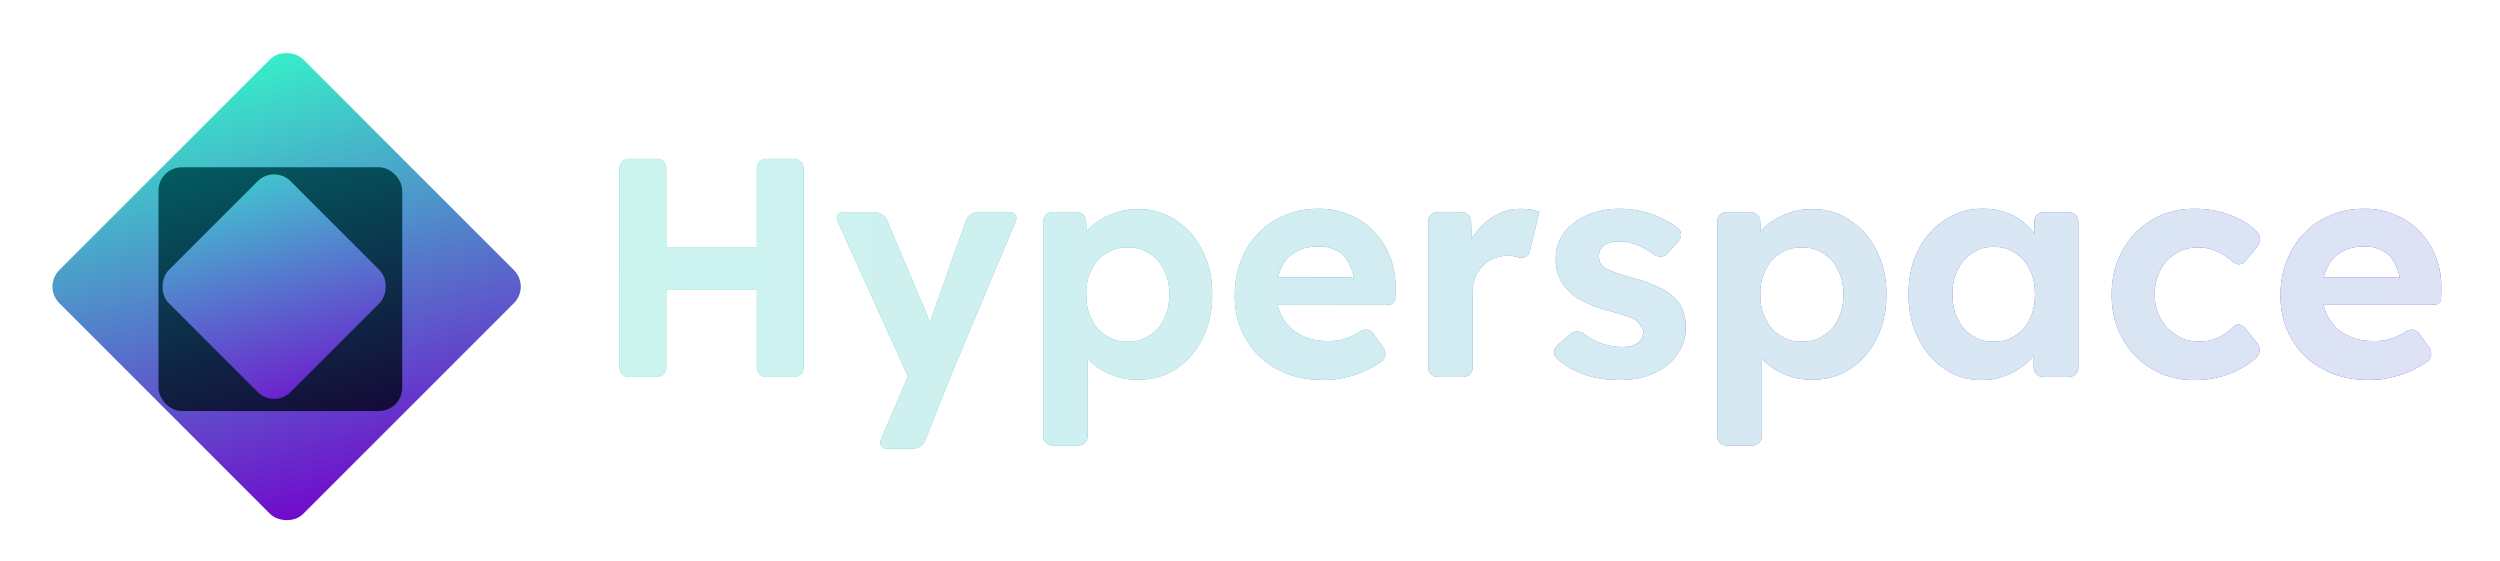 <?xml version="1.0" encoding="UTF-8" standalone="no"?>
<!-- Created with Inkscape (http://www.inkscape.org/) -->

<svg
   width="214"
   height="48"
   viewBox="0 0 56.621 12.7"
   version="1.1"
   id="svg5"
   inkscape:version="1.4 (e7c3feb100, 2024-10-09)"
   sodipodi:docname="LabHS.svg"
   inkscape:export-filename="NewLabPfp.png"
   inkscape:export-xdpi="2048"
   inkscape:export-ydpi="2048"
   xmlns:inkscape="http://www.inkscape.org/namespaces/inkscape"
   xmlns:sodipodi="http://sodipodi.sourceforge.net/DTD/sodipodi-0.dtd"
   xmlns:xlink="http://www.w3.org/1999/xlink"
   xmlns="http://www.w3.org/2000/svg"
   xmlns:svg="http://www.w3.org/2000/svg">
  <sodipodi:namedview
     id="namedview7"
     pagecolor="#505050"
     bordercolor="#ffffff"
     borderopacity="1"
     inkscape:showpageshadow="0"
     inkscape:pageopacity="0"
     inkscape:pagecheckerboard="1"
     inkscape:deskcolor="#505050"
     inkscape:document-units="px"
     showgrid="false"
     inkscape:zoom="4.6542056"
     inkscape:cx="107.42972"
     inkscape:cy="24.064257"
     inkscape:window-width="1707"
     inkscape:window-height="892"
     inkscape:window-x="0"
     inkscape:window-y="0"
     inkscape:window-maximized="1"
     inkscape:current-layer="layer1" />
  <defs
     id="defs2">
    <linearGradient
       id="linearGradient18"
       inkscape:collect="always">
      <stop
         style="stop-color:#cbf4ef;stop-opacity:1;"
         offset="0"
         id="stop19" />
      <stop
         style="stop-color:#dde2f5;stop-opacity:1;"
         offset="1"
         id="stop18" />
    </linearGradient>
    <linearGradient
       id="linearGradient16"
       inkscape:collect="always">
      <stop
         style="stop-color:#39e3c8;stop-opacity:1"
         offset="0"
         id="stop16" />
      <stop
         style="stop-color:#6a22cb;stop-opacity:1"
         offset="1"
         id="stop17" />
    </linearGradient>
    <inkscape:path-effect
       effect="fillet_chamfer"
       id="path-effect3"
       is_visible="true"
       lpeversion="1"
       nodesatellites_param="F,0,0,1,0,0.212,0,1 @ F,0,0,1,0,0.212,0,1 @ F,0,0,1,0,0.212,0,1 @ F,0,0,1,0,0.212,0,1 | F,0,0,1,0,0.212,0,1 @ F,0,0,1,0,0.212,0,1 @ F,0,0,1,0,0.212,0,1 @ F,0,0,1,0,0.212,0,1 | F,0,0,1,0,0.212,0,1 @ F,0,0,1,0,0.212,0,1 @ F,0,0,1,0,0.212,0,1 @ F,0,0,1,0,0.212,0,1 | F,0,0,1,0,0.212,0,1 @ F,0,0,1,0,0.212,0,1 @ F,0,0,1,0,0.212,0,1 @ F,0,0,1,0,0.212,0,1 @ F,0,0,1,0,0.212,0,1 @ F,0,0,1,0,0.212,0,1 @ F,0,0,1,0,0.212,0,1 @ F,0,0,1,0,0.212,0,1 @ F,0,0,1,0,0.212,0,1 @ F,0,0,1,0,0.212,0,1 @ F,0,0,1,0,0.212,0,1 @ F,0,0,1,0,0.212,0,1 @ F,0,0,1,0,0.212,0,1 @ F,0,0,1,0,0.212,0,1 @ F,0,0,1,0,0.212,0,1 | F,0,0,1,0,0.212,0,1 @ F,0,0,1,0,0.212,0,1 @ F,0,0,1,0,0.212,0,1 @ F,0,0,1,0,0.212,0,1 @ F,0,0,1,0,0.212,0,1 @ F,0,0,1,0,0.212,0,1 @ F,0,0,1,0,0.212,0,1 @ F,0,0,1,0,0.212,0,1 @ F,0,0,1,0,0.212,0,1 @ F,0,0,1,0,0.212,0,1 @ F,0,0,1,0,0.212,0,1 @ F,0,0,1,0,0.212,0,1 @ F,0,0,1,0,0.212,0,1 @ F,0,0,1,0,0.212,0,1 @ F,0,0,1,0,0.212,0,1 @ F,0,0,1,0,0.212,0,1 @ F,0,0,1,0,0.212,0,1 @ F,0,0,1,0,0.212,0,1 @ F,0,0,1,0,0.212,0,1 | F,0,0,1,0,0.212,0,1 @ F,0,0,1,0,0.212,0,1 @ F,0,0,1,0,0.212,0,1 @ F,0,0,1,0,0.212,0,1 @ F,0,0,1,0,0.212,0,1 @ F,0,0,1,0,0.212,0,1 @ F,0,0,1,0,0.212,0,1 @ F,0,0,1,0,0.212,0,1 @ F,0,0,1,0,0.212,0,1 @ F,0,0,1,0,0.212,0,1 @ F,0,0,1,0,0.212,0,1 @ F,0,0,1,0,0.212,0,1 | F,0,0,1,0,0.212,0,1 @ F,0,0,1,0,0.212,0,1 @ F,0,0,1,0,0.212,0,1 @ F,0,0,1,0,0.212,0,1 @ F,0,0,1,0,0.212,0,1 @ F,0,0,1,0,0.212,0,1 @ F,0,0,1,0,0.212,0,1 @ F,0,0,1,0,0.212,0,1 @ F,0,0,1,0,0.212,0,1 @ F,0,0,1,0,0.212,0,1 @ F,0,0,1,0,0.212,0,1 @ F,0,0,1,0,0.212,0,1 @ F,0,0,1,0,0.212,0,1 @ F,0,0,1,0,0.212,0,1 @ F,0,0,1,0,0.212,0,1 @ F,0,0,1,0,0.212,0,1 @ F,0,0,1,0,0.212,0,1 @ F,0,0,1,0,0.212,0,1 @ F,0,0,1,0,0.212,0,1 @ F,0,0,1,0,0.212,0,1 @ F,0,0,1,0,0.212,0,1 @ F,0,0,1,0,0.212,0,1 @ F,0,0,1,0,0.212,0,1 @ F,0,0,1,0,0.212,0,1 @ F,0,0,1,0,0.212,0,1 @ F,0,0,1,0,0.212,0,1 @ F,0,0,1,0,0.212,0,1 @ F,0,0,1,0,0.212,0,1 @ F,0,0,1,0,0.212,0,1 @ F,0,0,1,0,0.212,0,1 @ F,0,0,1,0,0.212,0,1 @ F,0,0,1,0,0.212,0,1 @ F,0,0,1,0,0.212,0,1 | F,0,0,1,0,0.212,0,1 @ F,0,0,1,0,0.212,0,1 @ F,0,0,1,0,0.212,0,1 @ F,0,0,1,0,0.212,0,1 @ F,0,0,1,0,0.212,0,1 @ F,0,0,1,0,0.212,0,1 @ F,0,0,1,0,0.212,0,1 @ F,0,0,1,0,0.212,0,1 @ F,0,0,1,0,0.212,0,1 @ F,0,0,1,0,0.212,0,1 @ F,0,0,1,0,0.212,0,1 @ F,0,0,1,0,0.212,0,1 @ F,0,0,1,0,0.212,0,1 @ F,0,0,1,0,0.212,0,1 @ F,0,0,1,0,0.212,0,1 @ F,0,0,1,0,0.212,0,1 @ F,0,0,1,0,0.212,0,1 @ F,0,0,1,0,0.212,0,1 | F,0,0,1,0,0.212,0,1 @ F,0,0,1,0,0.212,0,1 @ F,0,0,1,0,0.212,0,1 @ F,0,0,1,0,0.212,0,1 @ F,0,0,1,0,0.212,0,1 @ F,0,0,1,0,0.212,0,1 @ F,0,0,1,0,0.212,0,1 @ F,0,0,1,0,0.212,0,1 @ F,0,0,1,0,0.212,0,1 @ F,0,0,1,0,0.212,0,1 @ F,0,0,1,0,0.212,0,1 @ F,0,0,1,0,0.212,0,1 @ F,0,0,1,0,0.212,0,1 @ F,0,0,1,0,0.212,0,1 @ F,0,0,1,0,0.212,0,1 @ F,0,0,1,0,0.212,0,1 @ F,0,0,1,0,0.212,0,1 @ F,0,0,1,0,0.212,0,1 @ F,0,0,1,0,0.212,0,1 @ F,0,0,1,0,0.212,0,1 @ F,0,0,1,0,0.212,0,1 @ F,0,0,1,0,0.212,0,1 @ F,0,0,1,0,0.212,0,1 @ F,0,0,1,0,0.212,0,1 @ F,0,0,1,0,0.212,0,1 @ F,0,0,1,0,0.212,0,1 @ F,0,0,1,0,0.212,0,1 @ F,0,0,1,0,0.212,0,1 @ F,0,0,1,0,0.212,0,1 @ F,0,0,1,0,0.212,0,1 @ F,0,0,1,0,0.212,0,1 @ F,0,0,1,0,0.212,0,1 @ F,0,0,1,0,0.212,0,1 @ F,0,0,1,0,0.212,0,1 @ F,0,0,1,0,0.212,0,1 @ F,0,0,1,0,0.212,0,1 @ F,0,0,1,0,0.212,0,1 @ F,0,0,1,0,0.212,0,1 @ F,0,0,1,0,0.212,0,1 @ F,0,0,1,0,0.212,0,1 @ F,0,0,1,0,0.212,0,1 @ F,0,0,1,0,0.212,0,1 @ F,0,0,1,0,0.212,0,1 | F,0,0,1,0,0.212,0,1 @ F,0,0,1,0,0.212,0,1 @ F,0,0,1,0,0.212,0,1 @ F,0,0,1,0,0.212,0,1 @ F,0,0,1,0,0.212,0,1 @ F,0,0,1,0,0.212,0,1 @ F,0,0,1,0,0.212,0,1 @ F,0,0,1,0,0.212,0,1 @ F,0,0,1,0,0.212,0,1 @ F,0,0,1,0,0.212,0,1 @ F,0,0,1,0,0.212,0,1 @ F,0,0,1,0,0.212,0,1 @ F,0,0,1,0,0.212,0,1 @ F,0,0,1,0,0.212,0,1 @ F,0,0,1,0,0.212,0,1 @ F,0,0,1,0,0.212,0,1 @ F,0,0,1,0,0.212,0,1 @ F,0,0,1,0,0.212,0,1 @ F,0,0,1,0,0.212,0,1 | F,0,0,1,0,0.212,0,1 @ F,0,0,1,0,0.212,0,1 @ F,0,0,1,0,0.212,0,1 @ F,0,0,1,0,0.212,0,1 @ F,0,0,1,0,0.212,0,1 @ F,0,0,1,0,0.212,0,1 @ F,0,0,1,0,0.212,0,1 @ F,0,0,1,0,0.212,0,1 @ F,0,0,1,0,0.212,0,1 @ F,0,0,1,0,0.212,0,1 @ F,0,0,1,0,0.212,0,1 @ F,0,0,1,0,0.212,0,1 | F,0,0,1,0,0.212,0,1 @ F,0,0,1,0,0.212,0,1 @ F,0,0,1,0,0.212,0,1 @ F,0,0,1,0,0.212,0,1 @ F,0,0,1,0,0.212,0,1 @ F,0,0,1,0,0.212,0,1 @ F,0,0,1,0,0.212,0,1 @ F,0,0,1,0,0.212,0,1 @ F,0,0,1,0,0.212,0,1 @ F,0,0,1,0,0.212,0,1 @ F,0,0,1,0,0.212,0,1 @ F,0,0,1,0,0.212,0,1 @ F,0,0,1,0,0.212,0,1 @ F,0,0,1,0,0.212,0,1 @ F,0,0,1,0,0.212,0,1 @ F,0,0,1,0,0.212,0,1 @ F,0,0,1,0,0.212,0,1 @ F,0,0,1,0,0.212,0,1 @ F,0,0,1,0,0.212,0,1 @ F,0,0,1,0,0.212,0,1 @ F,0,0,1,0,0.212,0,1 | F,0,0,1,0,0.212,0,1 @ F,0,0,1,0,0.212,0,1 @ F,0,0,1,0,0.212,0,1 @ F,0,0,1,0,0.212,0,1 @ F,0,0,1,0,0.212,0,1 @ F,0,0,1,0,0.212,0,1 @ F,0,0,1,0,0.212,0,1 @ F,0,0,1,0,0.212,0,1 @ F,0,0,1,0,0.212,0,1 @ F,0,0,1,0,0.212,0,1 @ F,0,0,1,0,0.212,0,1 @ F,0,0,1,0,0.212,0,1 | F,0,0,1,0,0.212,0,1 @ F,0,0,1,0,0.212,0,1 @ F,0,0,1,0,0.212,0,1 @ F,0,0,1,0,0.212,0,1 @ F,0,0,1,0,0.212,0,1 @ F,0,0,1,0,0.212,0,1 @ F,0,0,1,0,0.212,0,1 @ F,0,0,1,0,0.212,0,1 @ F,0,0,1,0,0.212,0,1 @ F,0,0,1,0,0.212,0,1 @ F,0,0,1,0,0.212,0,1 @ F,0,0,1,0,0.212,0,1 @ F,0,0,1,0,0.212,0,1 @ F,0,0,1,0,0.212,0,1 @ F,0,0,1,0,0.212,0,1 @ F,0,0,1,0,0.212,0,1 @ F,0,0,1,0,0.212,0,1 @ F,0,0,1,0,0.212,0,1 @ F,0,0,1,0,0.212,0,1 @ F,0,0,1,0,0.212,0,1 @ F,0,0,1,0,0.212,0,1 @ F,0,0,1,0,0.212,0,1 @ F,0,0,1,0,0.212,0,1 @ F,0,0,1,0,0.212,0,1 | F,0,0,1,0,0.212,0,1 @ F,0,0,1,0,0.212,0,1 @ F,0,0,1,0,0.212,0,1 @ F,0,0,1,0,0.212,0,1 @ F,0,0,1,0,0.212,0,1 @ F,0,0,1,0,0.212,0,1 @ F,0,0,1,0,0.212,0,1 @ F,0,0,1,0,0.212,0,1 @ F,0,0,1,0,0.212,0,1 @ F,0,0,1,0,0.212,0,1 @ F,0,0,1,0,0.212,0,1 @ F,0,0,1,0,0.212,0,1 @ F,0,0,1,0,0.212,0,1 @ F,0,0,1,0,0.212,0,1 @ F,0,0,1,0,0.212,0,1 @ F,0,0,1,0,0.212,0,1 @ F,0,0,1,0,0.212,0,1 @ F,0,0,1,0,0.212,0,1 @ F,0,0,1,0,0.212,0,1 @ F,0,0,1,0,0.212,0,1 @ F,0,0,1,0,0.212,0,1 @ F,0,0,1,0,0.212,0,1 @ F,0,0,1,0,0.212,0,1 @ F,0,0,1,0,0.212,0,1 @ F,0,0,1,0,0.212,0,1 @ F,0,0,1,0,0.212,0,1 @ F,0,0,1,0,0.212,0,1 @ F,0,0,1,0,0.212,0,1 @ F,0,0,1,0,0.212,0,1 @ F,0,0,1,0,0.212,0,1 @ F,0,0,1,0,0.212,0,1 @ F,0,0,1,0,0.212,0,1"
       radius="0.8"
       unit="px"
       method="auto"
       mode="F"
       chamfer_steps="1"
       flexible="false"
       use_knot_distance="true"
       apply_no_radius="true"
       apply_with_radius="true"
       only_selected="false"
       hide_knots="false" />
    <inkscape:path-effect
       effect="fillet_chamfer"
       id="path-effect1"
       is_visible="true"
       lpeversion="1"
       nodesatellites_param="F,0,0,1,0,0.212,0,1 @ F,0,0,1,0,0.212,0,1 @ F,0,0,1,0,0.212,0,1 @ F,0,0,1,0,0.212,0,1 | F,0,0,1,0,0.212,0,1 @ F,0,0,1,0,0.212,0,1 @ F,0,0,1,0,0.212,0,1 @ F,0,0,1,0,0.212,0,1 | F,0,0,1,0,0.212,0,1 @ F,0,0,1,0,0.212,0,1 @ F,0,0,1,0,0.212,0,1 @ F,0,0,1,0,0.212,0,1 | F,0,0,1,0,0.212,0,1 @ F,0,0,1,0,0.212,0,1 @ F,0,0,1,0,0.212,0,1 @ F,0,0,1,0,0.212,0,1 @ F,0,0,1,0,0.212,0,1 @ F,0,0,1,0,0.212,0,1 @ F,0,0,1,0,0.212,0,1 @ F,0,0,1,0,0.212,0,1 @ F,0,0,1,0,0.212,0,1 @ F,0,0,1,0,0.212,0,1 @ F,0,0,1,0,0.212,0,1 @ F,0,0,1,0,0.212,0,1 @ F,0,0,1,0,0.212,0,1 @ F,0,0,1,0,0.212,0,1 @ F,0,0,1,0,0.212,0,1 | F,0,0,1,0,0.212,0,1 @ F,0,0,1,0,0.212,0,1 @ F,0,0,1,0,0.212,0,1 @ F,0,0,1,0,0.212,0,1 @ F,0,0,1,0,0.212,0,1 @ F,0,0,1,0,0.212,0,1 @ F,0,0,1,0,0.212,0,1 @ F,0,0,1,0,0.212,0,1 @ F,0,0,1,0,0.212,0,1 @ F,0,0,1,0,0.212,0,1 @ F,0,0,1,0,0.212,0,1 @ F,0,0,1,0,0.212,0,1 @ F,0,0,1,0,0.212,0,1 @ F,0,0,1,0,0.212,0,1 @ F,0,0,1,0,0.212,0,1 @ F,0,0,1,0,0.212,0,1 @ F,0,0,1,0,0.212,0,1 @ F,0,0,1,0,0.212,0,1 @ F,0,0,1,0,0.212,0,1 | F,0,0,1,0,0.212,0,1 @ F,0,0,1,0,0.212,0,1 @ F,0,0,1,0,0.212,0,1 @ F,0,0,1,0,0.212,0,1 @ F,0,0,1,0,0.212,0,1 @ F,0,0,1,0,0.212,0,1 @ F,0,0,1,0,0.212,0,1 @ F,0,0,1,0,0.212,0,1 @ F,0,0,1,0,0.212,0,1 @ F,0,0,1,0,0.212,0,1 @ F,0,0,1,0,0.212,0,1 @ F,0,0,1,0,0.212,0,1 | F,0,0,1,0,0.212,0,1 @ F,0,0,1,0,0.212,0,1 @ F,0,0,1,0,0.212,0,1 @ F,0,0,1,0,0.212,0,1 @ F,0,0,1,0,0.212,0,1 @ F,0,0,1,0,0.212,0,1 @ F,0,0,1,0,0.212,0,1 @ F,0,0,1,0,0.212,0,1 @ F,0,0,1,0,0.212,0,1 @ F,0,0,1,0,0.212,0,1 @ F,0,0,1,0,0.212,0,1 @ F,0,0,1,0,0.212,0,1 @ F,0,0,1,0,0.212,0,1 @ F,0,0,1,0,0.212,0,1 @ F,0,0,1,0,0.212,0,1 @ F,0,0,1,0,0.212,0,1 @ F,0,0,1,0,0.212,0,1 @ F,0,0,1,0,0.212,0,1 @ F,0,0,1,0,0.212,0,1 @ F,0,0,1,0,0.212,0,1 @ F,0,0,1,0,0.212,0,1 @ F,0,0,1,0,0.212,0,1 @ F,0,0,1,0,0.212,0,1 @ F,0,0,1,0,0.212,0,1 @ F,0,0,1,0,0.212,0,1 @ F,0,0,1,0,0.212,0,1 @ F,0,0,1,0,0.212,0,1 @ F,0,0,1,0,0.212,0,1 @ F,0,0,1,0,0.212,0,1 @ F,0,0,1,0,0.212,0,1 @ F,0,0,1,0,0.212,0,1 @ F,0,0,1,0,0.212,0,1 @ F,0,0,1,0,0.212,0,1 | F,0,0,1,0,0.212,0,1 @ F,0,0,1,0,0.212,0,1 @ F,0,0,1,0,0.212,0,1 @ F,0,0,1,0,0.212,0,1 @ F,0,0,1,0,0.212,0,1 @ F,0,0,1,0,0.212,0,1 @ F,0,0,1,0,0.212,0,1 @ F,0,0,1,0,0.212,0,1 @ F,0,0,1,0,0.212,0,1 @ F,0,0,1,0,0.212,0,1 @ F,0,0,1,0,0.212,0,1 @ F,0,0,1,0,0.212,0,1 @ F,0,0,1,0,0.212,0,1 @ F,0,0,1,0,0.212,0,1 @ F,0,0,1,0,0.212,0,1 @ F,0,0,1,0,0.212,0,1 @ F,0,0,1,0,0.212,0,1 @ F,0,0,1,0,0.212,0,1 | F,0,0,1,0,0.212,0,1 @ F,0,0,1,0,0.212,0,1 @ F,0,0,1,0,0.212,0,1 @ F,0,0,1,0,0.212,0,1 @ F,0,0,1,0,0.212,0,1 @ F,0,0,1,0,0.212,0,1 @ F,0,0,1,0,0.212,0,1 @ F,0,0,1,0,0.212,0,1 @ F,0,0,1,0,0.212,0,1 @ F,0,0,1,0,0.212,0,1 @ F,0,0,1,0,0.212,0,1 @ F,0,0,1,0,0.212,0,1 @ F,0,0,1,0,0.212,0,1 @ F,0,0,1,0,0.212,0,1 @ F,0,0,1,0,0.212,0,1 @ F,0,0,1,0,0.212,0,1 @ F,0,0,1,0,0.212,0,1 @ F,0,0,1,0,0.212,0,1 @ F,0,0,1,0,0.212,0,1 @ F,0,0,1,0,0.212,0,1 @ F,0,0,1,0,0.212,0,1 @ F,0,0,1,0,0.212,0,1 @ F,0,0,1,0,0.212,0,1 @ F,0,0,1,0,0.212,0,1 @ F,0,0,1,0,0.212,0,1 @ F,0,0,1,0,0.212,0,1 @ F,0,0,1,0,0.212,0,1 @ F,0,0,1,0,0.212,0,1 @ F,0,0,1,0,0.212,0,1 @ F,0,0,1,0,0.212,0,1 @ F,0,0,1,0,0.212,0,1 @ F,0,0,1,0,0.212,0,1 @ F,0,0,1,0,0.212,0,1 @ F,0,0,1,0,0.212,0,1 @ F,0,0,1,0,0.212,0,1 @ F,0,0,1,0,0.212,0,1 @ F,0,0,1,0,0.212,0,1 @ F,0,0,1,0,0.212,0,1 @ F,0,0,1,0,0.212,0,1 @ F,0,0,1,0,0.212,0,1 @ F,0,0,1,0,0.212,0,1 @ F,0,0,1,0,0.212,0,1 @ F,0,0,1,0,0.212,0,1 | F,0,0,1,0,0.212,0,1 @ F,0,0,1,0,0.212,0,1 @ F,0,0,1,0,0.212,0,1 @ F,0,0,1,0,0.212,0,1 @ F,0,0,1,0,0.212,0,1 @ F,0,0,1,0,0.212,0,1 @ F,0,0,1,0,0.212,0,1 @ F,0,0,1,0,0.212,0,1 @ F,0,0,1,0,0.212,0,1 @ F,0,0,1,0,0.212,0,1 @ F,0,0,1,0,0.212,0,1 @ F,0,0,1,0,0.212,0,1 @ F,0,0,1,0,0.212,0,1 @ F,0,0,1,0,0.212,0,1 @ F,0,0,1,0,0.212,0,1 @ F,0,0,1,0,0.212,0,1 @ F,0,0,1,0,0.212,0,1 @ F,0,0,1,0,0.212,0,1 @ F,0,0,1,0,0.212,0,1 | F,0,0,1,0,0.212,0,1 @ F,0,0,1,0,0.212,0,1 @ F,0,0,1,0,0.212,0,1 @ F,0,0,1,0,0.212,0,1 @ F,0,0,1,0,0.212,0,1 @ F,0,0,1,0,0.212,0,1 @ F,0,0,1,0,0.212,0,1 @ F,0,0,1,0,0.212,0,1 @ F,0,0,1,0,0.212,0,1 @ F,0,0,1,0,0.212,0,1 @ F,0,0,1,0,0.212,0,1 @ F,0,0,1,0,0.212,0,1 | F,0,0,1,0,0.212,0,1 @ F,0,0,1,0,0.212,0,1 @ F,0,0,1,0,0.212,0,1 @ F,0,0,1,0,0.212,0,1 @ F,0,0,1,0,0.212,0,1 @ F,0,0,1,0,0.212,0,1 @ F,0,0,1,0,0.212,0,1 @ F,0,0,1,0,0.212,0,1 @ F,0,0,1,0,0.212,0,1 @ F,0,0,1,0,0.212,0,1 @ F,0,0,1,0,0.212,0,1 @ F,0,0,1,0,0.212,0,1 @ F,0,0,1,0,0.212,0,1 @ F,0,0,1,0,0.212,0,1 @ F,0,0,1,0,0.212,0,1 @ F,0,0,1,0,0.212,0,1 @ F,0,0,1,0,0.212,0,1 @ F,0,0,1,0,0.212,0,1 @ F,0,0,1,0,0.212,0,1 @ F,0,0,1,0,0.212,0,1 @ F,0,0,1,0,0.212,0,1 | F,0,0,1,0,0.212,0,1 @ F,0,0,1,0,0.212,0,1 @ F,0,0,1,0,0.212,0,1 @ F,0,0,1,0,0.212,0,1 @ F,0,0,1,0,0.212,0,1 @ F,0,0,1,0,0.212,0,1 @ F,0,0,1,0,0.212,0,1 @ F,0,0,1,0,0.212,0,1 @ F,0,0,1,0,0.212,0,1 @ F,0,0,1,0,0.212,0,1 @ F,0,0,1,0,0.212,0,1 @ F,0,0,1,0,0.212,0,1 | F,0,0,1,0,0.212,0,1 @ F,0,0,1,0,0.212,0,1 @ F,0,0,1,0,0.212,0,1 @ F,0,0,1,0,0.212,0,1 @ F,0,0,1,0,0.212,0,1 @ F,0,0,1,0,0.212,0,1 @ F,0,0,1,0,0.212,0,1 @ F,0,0,1,0,0.212,0,1 @ F,0,0,1,0,0.212,0,1 @ F,0,0,1,0,0.212,0,1 @ F,0,0,1,0,0.212,0,1 @ F,0,0,1,0,0.212,0,1 @ F,0,0,1,0,0.212,0,1 @ F,0,0,1,0,0.212,0,1 @ F,0,0,1,0,0.212,0,1 @ F,0,0,1,0,0.212,0,1 @ F,0,0,1,0,0.212,0,1 @ F,0,0,1,0,0.212,0,1 @ F,0,0,1,0,0.212,0,1 @ F,0,0,1,0,0.212,0,1 @ F,0,0,1,0,0.212,0,1 @ F,0,0,1,0,0.212,0,1 @ F,0,0,1,0,0.212,0,1 @ F,0,0,1,0,0.212,0,1 | F,0,0,1,0,0.212,0,1 @ F,0,0,1,0,0.212,0,1 @ F,0,0,1,0,0.212,0,1 @ F,0,0,1,0,0.212,0,1 @ F,0,0,1,0,0.212,0,1 @ F,0,0,1,0,0.212,0,1 @ F,0,0,1,0,0.212,0,1 @ F,0,0,1,0,0.212,0,1 @ F,0,0,1,0,0.212,0,1 @ F,0,0,1,0,0.212,0,1 @ F,0,0,1,0,0.212,0,1 @ F,0,0,1,0,0.212,0,1 @ F,0,0,1,0,0.212,0,1 @ F,0,0,1,0,0.212,0,1 @ F,0,0,1,0,0.212,0,1 @ F,0,0,1,0,0.212,0,1 @ F,0,0,1,0,0.212,0,1 @ F,0,0,1,0,0.212,0,1 @ F,0,0,1,0,0.212,0,1 @ F,0,0,1,0,0.212,0,1 @ F,0,0,1,0,0.212,0,1 @ F,0,0,1,0,0.212,0,1 @ F,0,0,1,0,0.212,0,1 @ F,0,0,1,0,0.212,0,1 @ F,0,0,1,0,0.212,0,1 @ F,0,0,1,0,0.212,0,1 @ F,0,0,1,0,0.212,0,1 @ F,0,0,1,0,0.212,0,1 @ F,0,0,1,0,0.212,0,1 @ F,0,0,1,0,0.212,0,1 @ F,0,0,1,0,0.212,0,1 @ F,0,0,1,0,0.212,0,1"
       radius="0.8"
       unit="px"
       method="auto"
       mode="F"
       chamfer_steps="1"
       flexible="false"
       use_knot_distance="true"
       apply_no_radius="true"
       apply_with_radius="true"
       only_selected="false"
       hide_knots="false" />
    <linearGradient
       inkscape:collect="always"
       id="linearGradient2">
      <stop
         style="stop-color:#006665;stop-opacity:1;"
         offset="0"
         id="stop1" />
      <stop
         style="stop-color:#170033;stop-opacity:1;"
         offset="1"
         id="stop2" />
    </linearGradient>
    <linearGradient
       inkscape:collect="always"
       id="linearGradient9012">
      <stop
         style="stop-color:#33ffd0;stop-opacity:1;"
         offset="0"
         id="stop9008" />
      <stop
         style="stop-color:#7400cc;stop-opacity:1;"
         offset="1"
         id="stop9010" />
    </linearGradient>
    <linearGradient
       inkscape:collect="always"
       id="linearGradient9004">
      <stop
         style="stop-color:#33ffc8;stop-opacity:1;"
         offset="0"
         id="stop9000" />
      <stop
         style="stop-color:#7300cc;stop-opacity:1;"
         offset="1"
         id="stop9002" />
    </linearGradient>
    <inkscape:path-effect
       effect="fillet_chamfer"
       id="path-effect5693"
       is_visible="true"
       lpeversion="1"
       nodesatellites_param="F,0,0,1,0,0,0,1 @ F,0,0,1,0,0.86,0,1 @ F,0,0,1,0,0,0,1"
       unit="px"
       method="auto"
       mode="F"
       radius="0.5"
       chamfer_steps="1"
       flexible="false"
       use_knot_distance="true"
       apply_no_radius="true"
       apply_with_radius="true"
       only_selected="false"
       hide_knots="false" />
    <inkscape:path-effect
       effect="fillet_chamfer"
       id="path-effect5644"
       is_visible="true"
       lpeversion="1"
       nodesatellites_param="F,0,0,1,0,0,0,1 @ F,0,0,1,0,0.86,0,1 @ F,0,0,1,0,0,0,1"
       unit="px"
       method="auto"
       mode="F"
       radius="0.5"
       chamfer_steps="1"
       flexible="false"
       use_knot_distance="true"
       apply_no_radius="true"
       apply_with_radius="true"
       only_selected="false"
       hide_knots="false" />
    <inkscape:path-effect
       effect="fillet_chamfer"
       id="path-effect4777"
       is_visible="true"
       lpeversion="1"
       nodesatellites_param="F,0,0,1,0,0.5,0,1 @ F,0,0,1,0,0.5,0,1 @ F,0,0,1,0,0.5,0,1 @ F,0,0,1,0,0.5,0,1 @ F,0,0,1,0,0.5,0,1 @ F,0,0,1,0,0.5,0,1"
       unit="px"
       method="auto"
       mode="F"
       radius="0.5"
       chamfer_steps="1"
       flexible="false"
       use_knot_distance="true"
       apply_no_radius="true"
       apply_with_radius="true"
       only_selected="false"
       hide_knots="false" />
    <inkscape:path-effect
       effect="fillet_chamfer"
       id="path-effect4710"
       is_visible="true"
       lpeversion="1"
       nodesatellites_param="F,0,0,1,0,0,0,1 @ F,0,0,1,0,0.442,0,1 @ F,0,0,1,0,0,0,1 @ F,0,0,1,0,0.521,0,1"
       unit="px"
       method="auto"
       mode="F"
       radius="1"
       chamfer_steps="1"
       flexible="false"
       use_knot_distance="true"
       apply_no_radius="true"
       apply_with_radius="true"
       only_selected="false"
       hide_knots="false" />
    <inkscape:path-effect
       effect="fillet_chamfer"
       id="path-effect4704"
       is_visible="true"
       lpeversion="1"
       nodesatellites_param="F,0,0,1,0,0.032,0,1 @ F,0,0,1,0,0.442,0,1 @ F,0,0,1,0,0,0,1 @ F,0,0,1,0,0.521,0,1"
       unit="px"
       method="auto"
       mode="F"
       radius="1"
       chamfer_steps="1"
       flexible="false"
       use_knot_distance="true"
       apply_no_radius="true"
       apply_with_radius="true"
       only_selected="false"
       hide_knots="false" />
    <inkscape:path-effect
       effect="fillet_chamfer"
       id="path-effect4073"
       is_visible="true"
       lpeversion="1"
       nodesatellites_param="F,0,0,1,0,1,0,1 @ F,0,0,1,0,1,0,1 @ F,0,0,1,0,1,0,1"
       unit="px"
       method="auto"
       mode="F"
       radius="1"
       chamfer_steps="1"
       flexible="false"
       use_knot_distance="true"
       apply_no_radius="true"
       apply_with_radius="true"
       only_selected="false"
       hide_knots="false" />
    <inkscape:path-effect
       effect="fillet_chamfer"
       id="path-effect4071"
       is_visible="true"
       lpeversion="1"
       nodesatellites_param="F,0,0,1,0,1,0,1 @ F,0,0,1,0,1,0,1 @ F,0,0,1,0,1,0,1"
       unit="px"
       method="auto"
       mode="F"
       radius="1"
       chamfer_steps="1"
       flexible="false"
       use_knot_distance="true"
       apply_no_radius="true"
       apply_with_radius="true"
       only_selected="false"
       hide_knots="false" />
    <inkscape:path-effect
       effect="fillet_chamfer"
       id="path-effect4069"
       is_visible="true"
       lpeversion="1"
       nodesatellites_param="F,0,0,1,0,1,0,1 @ F,0,0,1,0,1,0,1 @ F,0,0,1,0,1,0,1"
       unit="px"
       method="auto"
       mode="F"
       radius="1"
       chamfer_steps="1"
       flexible="false"
       use_knot_distance="true"
       apply_no_radius="true"
       apply_with_radius="true"
       only_selected="false"
       hide_knots="false" />
    <filter
       style="color-interpolation-filters:sRGB"
       inkscape:label="Drop Shadow"
       id="filter6657"
       x="-0.113"
       y="-0.113"
       width="1.227"
       height="1.274">
      <feFlood
         flood-opacity="0.502"
         flood-color="rgb(0,0,0)"
         result="flood"
         id="feFlood6647" />
      <feComposite
         in="flood"
         in2="SourceGraphic"
         operator="in"
         result="composite1"
         id="feComposite6649" />
      <feGaussianBlur
         in="composite1"
         stdDeviation="0.2"
         result="blur"
         id="feGaussianBlur6651" />
      <feOffset
         dx="0"
         dy="0"
         result="offset"
         id="feOffset6653" />
      <feComposite
         in="SourceGraphic"
         in2="offset"
         operator="over"
         result="fbSourceGraphic"
         id="feComposite6655" />
      <feColorMatrix
         result="fbSourceGraphicAlpha"
         in="fbSourceGraphic"
         values="0 0 0 -1 0 0 0 0 -1 0 0 0 0 -1 0 0 0 0 1 0"
         id="feColorMatrix6767" />
      <feFlood
         id="feFlood6769"
         flood-opacity="0.302"
         flood-color="rgb(0,0,0)"
         result="flood"
         in="fbSourceGraphic" />
      <feComposite
         in2="fbSourceGraphic"
         id="feComposite6771"
         in="flood"
         operator="in"
         result="composite1" />
      <feGaussianBlur
         id="feGaussianBlur6773"
         in="composite1"
         stdDeviation="0.3"
         result="blur" />
      <feOffset
         id="feOffset6775"
         dx="0"
         dy="0.5"
         result="offset" />
      <feComposite
         in2="offset"
         id="feComposite6777"
         in="fbSourceGraphic"
         operator="over"
         result="composite2" />
    </filter>
    <filter
       style="color-interpolation-filters:sRGB"
       inkscape:label="Drop Shadow"
       id="filter6669"
       x="-0.257"
       y="-0.232"
       width="1.515"
       height="1.561">
      <feFlood
         flood-opacity="0.502"
         flood-color="rgb(0,0,0)"
         result="flood"
         id="feFlood6659" />
      <feComposite
         in="flood"
         in2="SourceGraphic"
         operator="in"
         result="composite1"
         id="feComposite6661" />
      <feGaussianBlur
         in="composite1"
         stdDeviation="0.2"
         result="blur"
         id="feGaussianBlur6663" />
      <feOffset
         dx="0"
         dy="0"
         result="offset"
         id="feOffset6665" />
      <feComposite
         in="SourceGraphic"
         in2="offset"
         operator="over"
         result="fbSourceGraphic"
         id="feComposite6667" />
      <feColorMatrix
         result="fbSourceGraphicAlpha"
         in="fbSourceGraphic"
         values="0 0 0 -1 0 0 0 0 -1 0 0 0 0 -1 0 0 0 0 1 0"
         id="feColorMatrix6779" />
      <feFlood
         id="feFlood6781"
         flood-opacity="0.302"
         flood-color="rgb(0,0,0)"
         result="flood"
         in="fbSourceGraphic" />
      <feComposite
         in2="fbSourceGraphic"
         id="feComposite6783"
         in="flood"
         operator="in"
         result="composite1" />
      <feGaussianBlur
         id="feGaussianBlur6785"
         in="composite1"
         stdDeviation="0.3"
         result="blur" />
      <feOffset
         id="feOffset6787"
         dx="0"
         dy="0.5"
         result="offset" />
      <feComposite
         in2="offset"
         id="feComposite6789"
         in="fbSourceGraphic"
         operator="over"
         result="composite2" />
    </filter>
    <filter
       style="color-interpolation-filters:sRGB"
       inkscape:label="Drop Shadow"
       id="filter6681"
       x="-0.257"
       y="-0.232"
       width="1.515"
       height="1.561">
      <feFlood
         flood-opacity="0.502"
         flood-color="rgb(0,0,0)"
         result="flood"
         id="feFlood6671" />
      <feComposite
         in="flood"
         in2="SourceGraphic"
         operator="in"
         result="composite1"
         id="feComposite6673" />
      <feGaussianBlur
         in="composite1"
         stdDeviation="0.2"
         result="blur"
         id="feGaussianBlur6675" />
      <feOffset
         dx="0"
         dy="0"
         result="offset"
         id="feOffset6677" />
      <feComposite
         in="SourceGraphic"
         in2="offset"
         operator="over"
         result="fbSourceGraphic"
         id="feComposite6679" />
      <feColorMatrix
         result="fbSourceGraphicAlpha"
         in="fbSourceGraphic"
         values="0 0 0 -1 0 0 0 0 -1 0 0 0 0 -1 0 0 0 0 1 0"
         id="feColorMatrix6791" />
      <feFlood
         id="feFlood6793"
         flood-opacity="0.302"
         flood-color="rgb(0,0,0)"
         result="flood"
         in="fbSourceGraphic" />
      <feComposite
         in2="fbSourceGraphic"
         id="feComposite6795"
         in="flood"
         operator="in"
         result="composite1" />
      <feGaussianBlur
         id="feGaussianBlur6797"
         in="composite1"
         stdDeviation="0.3"
         result="blur" />
      <feOffset
         id="feOffset6799"
         dx="0"
         dy="0.5"
         result="offset" />
      <feComposite
         in2="offset"
         id="feComposite6801"
         in="fbSourceGraphic"
         operator="over"
         result="composite2" />
    </filter>
    <filter
       style="color-interpolation-filters:sRGB"
       inkscape:label="Drop Shadow"
       id="filter6693"
       x="-0.4"
       y="-2.287"
       width="1.8"
       height="5.575">
      <feFlood
         flood-opacity="0.502"
         flood-color="rgb(0,0,0)"
         result="flood"
         id="feFlood6683" />
      <feComposite
         in="flood"
         in2="SourceGraphic"
         operator="in"
         result="composite1"
         id="feComposite6685" />
      <feGaussianBlur
         in="composite1"
         stdDeviation="0.2"
         result="blur"
         id="feGaussianBlur6687" />
      <feOffset
         dx="0"
         dy="0"
         result="offset"
         id="feOffset6689" />
      <feComposite
         in="SourceGraphic"
         in2="offset"
         operator="over"
         result="composite2"
         id="feComposite6691" />
    </filter>
    <filter
       style="color-interpolation-filters:sRGB"
       inkscape:label="Drop Shadow"
       id="filter7141"
       x="-0.206"
       y="-0.186"
       width="1.412"
       height="1.41">
      <feFlood
         flood-opacity="0.302"
         flood-color="rgb(0,0,0)"
         result="flood"
         id="feFlood7131" />
      <feComposite
         in="flood"
         in2="SourceGraphic"
         operator="in"
         result="composite1"
         id="feComposite7133" />
      <feGaussianBlur
         in="composite1"
         stdDeviation="0.3"
         result="blur"
         id="feGaussianBlur7135" />
      <feOffset
         dx="0"
         dy="0.2"
         result="offset"
         id="feOffset7137" />
      <feComposite
         in="SourceGraphic"
         in2="offset"
         operator="over"
         result="fbSourceGraphic"
         id="feComposite7139" />
      <feColorMatrix
         result="fbSourceGraphicAlpha"
         in="fbSourceGraphic"
         values="0 0 0 -1 0 0 0 0 -1 0 0 0 0 -1 0 0 0 0 1 0"
         id="feColorMatrix7311" />
      <feFlood
         id="feFlood7313"
         flood-opacity="0.302"
         flood-color="rgb(0,0,0)"
         result="flood"
         in="fbSourceGraphic" />
      <feComposite
         in2="fbSourceGraphic"
         id="feComposite7315"
         in="flood"
         operator="in"
         result="composite1" />
      <feGaussianBlur
         id="feGaussianBlur7317"
         in="composite1"
         stdDeviation="0.1"
         result="blur" />
      <feOffset
         id="feOffset7319"
         dx="0"
         dy="0"
         result="offset" />
      <feComposite
         in2="offset"
         id="feComposite7321"
         in="fbSourceGraphic"
         operator="over"
         result="composite2" />
    </filter>
    <filter
       style="color-interpolation-filters:sRGB"
       inkscape:label="Drop Shadow"
       id="filter7153"
       x="-0.206"
       y="-0.186"
       width="1.412"
       height="1.41">
      <feFlood
         flood-opacity="0.302"
         flood-color="rgb(0,0,0)"
         result="flood"
         id="feFlood7143" />
      <feComposite
         in="flood"
         in2="SourceGraphic"
         operator="in"
         result="composite1"
         id="feComposite7145" />
      <feGaussianBlur
         in="composite1"
         stdDeviation="0.3"
         result="blur"
         id="feGaussianBlur7147" />
      <feOffset
         dx="0"
         dy="0.2"
         result="offset"
         id="feOffset7149" />
      <feComposite
         in="SourceGraphic"
         in2="offset"
         operator="over"
         result="fbSourceGraphic"
         id="feComposite7151" />
      <feColorMatrix
         result="fbSourceGraphicAlpha"
         in="fbSourceGraphic"
         values="0 0 0 -1 0 0 0 0 -1 0 0 0 0 -1 0 0 0 0 1 0"
         id="feColorMatrix7323" />
      <feFlood
         id="feFlood7325"
         flood-opacity="0.302"
         flood-color="rgb(0,0,0)"
         result="flood"
         in="fbSourceGraphic" />
      <feComposite
         in2="fbSourceGraphic"
         id="feComposite7327"
         in="flood"
         operator="in"
         result="composite1" />
      <feGaussianBlur
         id="feGaussianBlur7329"
         in="composite1"
         stdDeviation="0.1"
         result="blur" />
      <feOffset
         id="feOffset7331"
         dx="0"
         dy="0"
         result="offset" />
      <feComposite
         in2="offset"
         id="feComposite7333"
         in="fbSourceGraphic"
         operator="over"
         result="composite2" />
    </filter>
    <filter
       style="color-interpolation-filters:sRGB"
       inkscape:label="Drop Shadow"
       id="filter7165"
       x="-0.091"
       y="-0.091"
       width="1.181"
       height="1.2">
      <feFlood
         flood-opacity="0.302"
         flood-color="rgb(0,0,0)"
         result="flood"
         id="feFlood7155" />
      <feComposite
         in="flood"
         in2="SourceGraphic"
         operator="in"
         result="composite1"
         id="feComposite7157" />
      <feGaussianBlur
         in="composite1"
         stdDeviation="0.3"
         result="blur"
         id="feGaussianBlur7159" />
      <feOffset
         dx="0"
         dy="0.2"
         result="offset"
         id="feOffset7161" />
      <feComposite
         in="SourceGraphic"
         in2="offset"
         operator="over"
         result="fbSourceGraphic"
         id="feComposite7163" />
      <feColorMatrix
         result="fbSourceGraphicAlpha"
         in="fbSourceGraphic"
         values="0 0 0 -1 0 0 0 0 -1 0 0 0 0 -1 0 0 0 0 1 0"
         id="feColorMatrix7335" />
      <feFlood
         id="feFlood7337"
         flood-opacity="0.302"
         flood-color="rgb(0,0,0)"
         result="flood"
         in="fbSourceGraphic" />
      <feComposite
         in2="fbSourceGraphic"
         id="feComposite7339"
         in="flood"
         operator="in"
         result="composite1" />
      <feGaussianBlur
         id="feGaussianBlur7341"
         in="composite1"
         stdDeviation="0.1"
         result="blur" />
      <feOffset
         id="feOffset7343"
         dx="0"
         dy="0"
         result="offset" />
      <feComposite
         in2="offset"
         id="feComposite7345"
         in="fbSourceGraphic"
         operator="over"
         result="composite2" />
    </filter>
    <linearGradient
       inkscape:collect="always"
       xlink:href="#linearGradient9004"
       id="linearGradient9006"
       x1="1.568"
       y1="3.048"
       x2="-4.198"
       y2="13.036"
       gradientUnits="userSpaceOnUse" />
    <linearGradient
       inkscape:collect="always"
       xlink:href="#linearGradient9012"
       id="linearGradient9014"
       x1="5.075"
       y1="-1.927"
       x2="11.93"
       y2="2.031"
       gradientUnits="userSpaceOnUse" />
    <linearGradient
       inkscape:collect="always"
       xlink:href="#linearGradient2"
       id="linearGradient10169"
       x1="3.96"
       y1="2.701"
       x2="6.093"
       y2="10.662"
       gradientUnits="userSpaceOnUse" />
    <filter
       style="color-interpolation-filters:sRGB"
       inkscape:label="Drop Shadow"
       id="filter10253"
       x="-0.061"
       y="-0.061"
       width="1.123"
       height="1.149">
      <feFlood
         flood-opacity="0.302"
         flood-color="rgb(0,0,0)"
         result="flood"
         id="feFlood10243" />
      <feComposite
         in="flood"
         in2="SourceGraphic"
         operator="in"
         result="composite1"
         id="feComposite10245" />
      <feGaussianBlur
         in="composite1"
         stdDeviation="0.2"
         result="blur"
         id="feGaussianBlur10247" />
      <feOffset
         dx="0"
         dy="0.2"
         result="offset"
         id="feOffset10249" />
      <feComposite
         in="SourceGraphic"
         in2="offset"
         operator="over"
         result="composite2"
         id="feComposite10251" />
    </filter>
    <filter
       style="color-interpolation-filters:sRGB"
       inkscape:label="Drop Shadow"
       id="filter10265"
       x="-0.087"
       y="-0.087"
       width="1.174"
       height="1.21">
      <feFlood
         flood-opacity="0.302"
         flood-color="rgb(0,0,0)"
         result="flood"
         id="feFlood10255" />
      <feComposite
         in="flood"
         in2="SourceGraphic"
         operator="in"
         result="composite1"
         id="feComposite10257" />
      <feGaussianBlur
         in="composite1"
         stdDeviation="0.2"
         result="blur"
         id="feGaussianBlur10259" />
      <feOffset
         dx="0"
         dy="0.2"
         result="offset"
         id="feOffset10261" />
      <feComposite
         in="SourceGraphic"
         in2="offset"
         operator="over"
         result="composite2"
         id="feComposite10263" />
    </filter>
    <filter
       style="color-interpolation-filters:sRGB"
       inkscape:label="Drop Shadow"
       id="filter10277"
       x="-0.123"
       y="-0.123"
       width="1.246"
       height="1.297">
      <feFlood
         flood-opacity="0.302"
         flood-color="rgb(0,0,0)"
         result="flood"
         id="feFlood10267" />
      <feComposite
         in="flood"
         in2="SourceGraphic"
         operator="in"
         result="composite1"
         id="feComposite10269" />
      <feGaussianBlur
         in="composite1"
         stdDeviation="0.2"
         result="blur"
         id="feGaussianBlur10271" />
      <feOffset
         dx="0"
         dy="0.2"
         result="offset"
         id="feOffset10273" />
      <feComposite
         in="SourceGraphic"
         in2="offset"
         operator="over"
         result="composite2"
         id="feComposite10275" />
    </filter>
    <filter
       style="color-interpolation-filters:sRGB;"
       inkscape:label="Drop Shadow"
       id="filter13"
       x="-0.081"
       y="-0.512"
       width="1.163"
       height="2.024">
      <feFlood
         result="flood"
         in="SourceGraphic"
         flood-opacity="1"
         flood-color="rgb(84,121,206)"
         id="feFlood12" />
      <feGaussianBlur
         result="blur"
         in="SourceGraphic"
         stdDeviation="1.4"
         id="feGaussianBlur12" />
      <feOffset
         result="offset"
         in="blur"
         dx="0"
         dy="0"
         id="feOffset12" />
      <feComposite
         result="comp1"
         operator="in"
         in="flood"
         in2="offset"
         id="feComposite12" />
      <feComposite
         result="comp2"
         operator="over"
         in="SourceGraphic"
         in2="comp1"
         id="feComposite13" />
    </filter>
    <filter
       style="color-interpolation-filters:sRGB;"
       inkscape:label="Drop Shadow"
       id="filter16"
       x="-0.087"
       y="-0.549"
       width="1.174"
       height="2.097">
      <feFlood
         result="flood"
         in="SourceGraphic"
         flood-opacity="1"
         flood-color="rgb(10,47,160)"
         id="feFlood15" />
      <feGaussianBlur
         result="blur"
         in="SourceGraphic"
         stdDeviation="1.5"
         id="feGaussianBlur15" />
      <feOffset
         result="offset"
         in="blur"
         dx="0"
         dy="0"
         id="feOffset15" />
      <feComposite
         result="comp1"
         operator="in"
         in="offset"
         in2="flood"
         id="feComposite15" />
      <feComposite
         result="comp2"
         operator="over"
         in="SourceGraphic"
         in2="comp1"
         id="feComposite16" />
    </filter>
    <linearGradient
       inkscape:collect="always"
       xlink:href="#linearGradient16"
       id="linearGradient17"
       x1="10.429"
       y1="6.879"
       x2="58.891"
       y2="6.879"
       gradientUnits="userSpaceOnUse" />
    <linearGradient
       inkscape:collect="always"
       xlink:href="#linearGradient18"
       id="linearGradient19"
       x1="14.029"
       y1="6.879"
       x2="55.291"
       y2="6.879"
       gradientUnits="userSpaceOnUse" />
  </defs>
  <g
     inkscape:label="Layer 1"
     inkscape:groupmode="layer"
     id="layer1">
    <rect
       style="fill:#99ebff;fill-opacity:1;stroke-width:10.583;stroke-linejoin:round"
       id="rect221"
       width="1.058"
       height="1.058"
       x="-8.202"
       y="-3.44"
       ry="0"
       transform="scale(1,-1)" />
    <rect
       style="fill:#cef3ff;fill-opacity:1;stroke-width:10.583;stroke-linejoin:round"
       id="rect223"
       width="1.058"
       height="1.058"
       x="-8.202"
       y="-2.381"
       ry="0"
       transform="scale(1,-1)" />
    <rect
       style="fill:#66e0ff;fill-opacity:1;stroke-width:10.583;stroke-linejoin:round"
       id="rect221-2"
       width="1.058"
       height="1.058"
       x="-8.202"
       y="3.44"
       ry="0" />
    <rect
       style="fill:#33d6ff;fill-opacity:1;stroke-width:10.583;stroke-linejoin:round"
       id="rect223-1"
       width="1.058"
       height="1.058"
       x="-8.202"
       y="4.498"
       ry="0" />
    <rect
       style="fill:#00ccff;stroke-width:10.583;stroke-linejoin:round"
       id="rect221-9-5"
       width="1.058"
       height="1.058"
       x="-8.202"
       y="5.556"
       ry="0" />
    <rect
       style="fill:#00a3cc;fill-opacity:1;stroke-width:10.583;stroke-linejoin:round"
       id="rect223-8-4"
       width="1.058"
       height="1.058"
       x="-8.202"
       y="6.615"
       ry="0" />
    <rect
       style="fill:#007a99;fill-opacity:1;stroke-width:10.583;stroke-linejoin:round"
       id="rect223-1-2"
       width="1.058"
       height="1.058"
       x="-8.202"
       y="7.673"
       ry="0" />
    <rect
       style="fill:#005266;fill-opacity:1;stroke-width:10.583;stroke-linejoin:round"
       id="rect221-9-5-6"
       width="1.058"
       height="1.058"
       x="-8.202"
       y="8.731"
       ry="0" />
    <rect
       style="fill:#002933;fill-opacity:1;stroke-width:10.583;stroke-linejoin:round"
       id="rect223-8-4-5"
       width="1.058"
       height="1.058"
       x="-8.202"
       y="9.79"
       ry="0" />
    <rect
       style="fill:#afe9de;fill-opacity:1;stroke-width:10.583;stroke-linejoin:round"
       id="rect4075"
       width="1.058"
       height="1.058"
       x="-6.085"
       y="-3.44"
       ry="0"
       transform="scale(1,-1)" />
    <rect
       style="fill:#d7f4ee;fill-opacity:1;stroke-width:10.583;stroke-linejoin:round"
       id="rect4077"
       width="1.058"
       height="1.058"
       x="-6.085"
       y="-2.381"
       ry="0"
       transform="scale(1,-1)" />
    <rect
       style="fill:#87decd;fill-opacity:1;stroke-width:10.583;stroke-linejoin:round"
       id="rect4079"
       width="1.058"
       height="1.058"
       x="-6.085"
       y="3.44"
       ry="0" />
    <rect
       style="fill:#5fd3bc;fill-opacity:1;stroke-width:10.583;stroke-linejoin:round"
       id="rect4081"
       width="1.058"
       height="1.058"
       x="-6.085"
       y="4.498"
       ry="0" />
    <rect
       style="fill:#37c8ab;stroke-width:10.583;stroke-linejoin:round"
       id="rect4083"
       width="1.058"
       height="1.058"
       x="-6.085"
       y="5.556"
       ry="0" />
    <rect
       style="fill:#2ca089;fill-opacity:1;stroke-width:10.583;stroke-linejoin:round"
       id="rect4085"
       width="1.058"
       height="1.058"
       x="-6.085"
       y="6.615"
       ry="0" />
    <rect
       style="fill:#217867;fill-opacity:1;stroke-width:10.583;stroke-linejoin:round"
       id="rect4087"
       width="1.058"
       height="1.058"
       x="-6.085"
       y="7.673"
       ry="0" />
    <rect
       style="fill:#165044;fill-opacity:1;stroke-width:10.583;stroke-linejoin:round"
       id="rect4089"
       width="1.058"
       height="1.058"
       x="-6.085"
       y="8.731"
       ry="0" />
    <rect
       style="fill:#0b2822;fill-opacity:1;stroke-width:10.583;stroke-linejoin:round"
       id="rect4091"
       width="1.058"
       height="1.058"
       x="-6.085"
       y="9.79"
       ry="0" />
    <rect
       style="opacity:1;fill:url(#linearGradient9006);fill-opacity:1;stroke:none;stroke-width:1.054;stroke-linejoin:round;stroke-dasharray:none;filter:url(#filter10253)"
       id="rect8271"
       width="7.81"
       height="7.81"
       x="-3.905"
       y="5.075"
       transform="rotate(-45)"
       rx="0.529" />
    <rect
       style="opacity:1;fill:url(#linearGradient10169);fill-opacity:1;stroke:none;stroke-width:1.054;stroke-linejoin:round;stroke-dasharray:none;filter:url(#filter10265)"
       id="rect8387"
       width="5.521"
       height="5.521"
       x="3.589"
       y="3.589"
       rx="0.529" />
    <rect
       style="opacity:1;fill:url(#linearGradient9014);fill-opacity:1;stroke:none;stroke-width:1.054;stroke-linejoin:round;stroke-dasharray:none;filter:url(#filter10277)"
       id="rect8389"
       width="3.904"
       height="3.904"
       x="7.028"
       y="-1.952"
       rx="0.529"
       transform="rotate(45)" />
    <path
       style="font-weight:600;font-size:7.056px;font-family:Lexend;-inkscape-font-specification:'Lexend Semi-Bold';text-align:center;text-anchor:middle;fill:url(#linearGradient17);stroke-width:0.794;stroke-linecap:round;stroke-linejoin:round;filter:url(#filter16)"
       d="M 17.141,8.326 V 3.81 A 0.212,0.212 135 0 1 17.352,3.598 h 0.635 a 0.212,0.212 45 0 1 0.212,0.212 V 8.326 A 0.212,0.212 135 0 1 17.987,8.537 H 17.352 A 0.212,0.212 45 0 1 17.141,8.326 Z m -3.111,0 V 3.81 a 0.212,0.212 135 0 1 0.212,-0.212 h 0.635 a 0.212,0.212 45 0 1 0.212,0.212 l 0,4.516 A 0.212,0.212 135 0 1 14.876,8.537 l -0.635,0 A 0.212,0.212 45 0 1 14.029,8.326 Z m 0.425,-1.983 0.004,-0.536 a 0.213,0.213 135.212 0 1 0.213,-0.212 h 2.801 a 0.212,0.212 45 0 1 0.212,0.212 V 6.343 A 0.212,0.212 135 0 1 17.472,6.555 H 14.664 A 0.21,0.21 45.212 0 1 14.454,6.343 Z m 5.493,3.622 0.652,-1.53 a 0.046,0.046 10.85 0 1 0.088,0.017 l 0.004,0.155 a 0.043,0.043 167.106 0 1 -0.082,0.019 L 18.964,4.998 A 0.136,0.136 122.805 0 1 19.088,4.805 h 0.713 a 0.319,0.319 33.537 0 1 0.294,0.195 l 0.745,1.762 c 0.046,0.108 0.123,0.281 0.161,0.391 0.016,0.047 0.061,0.175 0.093,0.287 0.016,0.056 -0.049,0.134 -0.143,0.173 0.086,-0.241 0.131,-0.364 0.169,-0.475 0.024,-0.073 0.075,-0.221 0.114,-0.331 L 21.875,5.004 a 0.3,0.3 144.792 0 1 0.283,-0.199 h 0.72 a 0.141,0.141 56.383 0 1 0.13,0.195 l -1.403,3.342 a 20.563,20.563 112.176 0 0 -0.16,0.392 l -0.486,1.229 a 0.311,0.311 145.793 0 1 -0.29,0.197 l -0.593,0 A 0.14,0.14 56.548 0 1 19.947,9.965 Z m 3.678,-0.088 0,-4.861 A 0.212,0.212 135 0 1 23.836,4.805 h 0.543 a 0.219,0.219 44.037 0 1 0.219,0.212 l 0.014,0.417 a 0.14,0.14 139.984 0 1 -0.176,0.148 c 0.084,-0.216 0.095,-0.234 0.106,-0.253 0.063,-0.098 0.201,-0.231 0.297,-0.298 0.042,-0.03 0.087,-0.058 0.133,-0.084 0.102,-0.057 0.278,-0.13 0.391,-0.16 0.064,-0.017 0.129,-0.03 0.195,-0.038 0.116,-0.015 0.306,-0.015 0.422,-0.001 0.167,0.02 0.322,0.066 0.467,0.136 0.105,0.051 0.264,0.156 0.353,0.232 0.125,0.106 0.233,0.231 0.325,0.374 0.063,0.098 0.15,0.268 0.192,0.377 0.07,0.181 0.113,0.378 0.13,0.591 0.009,0.116 0.009,0.306 8.7e-5,0.423 -0.017,0.21 -0.059,0.407 -0.126,0.589 -0.041,0.11 -0.125,0.28 -0.188,0.378 -0.093,0.145 -0.202,0.271 -0.327,0.379 -0.088,0.076 -0.248,0.181 -0.353,0.23 -0.147,0.068 -0.304,0.112 -0.472,0.132 -0.116,0.014 -0.306,0.014 -0.422,-8.598e-4 -0.071,-0.009 -0.14,-0.022 -0.209,-0.04 C 25.237,8.518 25.061,8.444 24.96,8.385 24.909,8.354 24.861,8.322 24.815,8.288 24.721,8.218 24.585,8.084 24.52,7.987 c -0.017,-0.025 -0.032,-0.051 -0.046,-0.077 -0.055,-0.103 0.014,-0.235 0.122,-0.281 a 0.119,0.119 79.01 0 1 0.038,0.196 V 9.878 A 0.212,0.212 135 0 1 24.422,10.089 l -0.586,-2e-6 A 0.212,0.212 45 0 1 23.625,9.878 Z m 2.129,-2.159 c 0.029,-0.006 0.058,-0.014 0.085,-0.023 0.111,-0.036 0.274,-0.139 0.355,-0.223 0.019,-0.02 0.037,-0.04 0.055,-0.062 0.073,-0.091 0.157,-0.264 0.187,-0.376 0.014,-0.05 0.024,-0.102 0.032,-0.155 0.016,-0.116 0.016,-0.306 -1.17e-4,-0.422 -0.007,-0.051 -0.018,-0.101 -0.031,-0.149 -0.031,-0.113 -0.115,-0.285 -0.188,-0.376 -0.017,-0.022 -0.036,-0.042 -0.055,-0.062 -0.081,-0.084 -0.243,-0.188 -0.354,-0.224 -0.028,-0.009 -0.056,-0.016 -0.086,-0.023 -0.114,-0.024 -0.306,-0.024 -0.421,-2.29e-4 -0.032,0.007 -0.062,0.015 -0.092,0.024 -0.111,0.036 -0.276,0.137 -0.356,0.221 -0.019,0.02 -0.037,0.041 -0.055,0.063 -0.072,0.092 -0.156,0.264 -0.186,0.377 -0.013,0.048 -0.023,0.097 -0.031,0.149 -0.017,0.116 -0.016,0.306 -1.2e-4,0.422 0.008,0.054 0.018,0.105 0.032,0.155 0.031,0.113 0.114,0.285 0.187,0.376 0.017,0.022 0.036,0.042 0.055,0.062 0.081,0.084 0.244,0.187 0.355,0.223 0.03,0.01 0.061,0.018 0.092,0.024 0.114,0.024 0.306,0.024 0.421,-9.088e-4 z m 4.016,0.881 C 29.532,8.582 29.314,8.532 29.115,8.451 29.006,8.407 28.839,8.316 28.744,8.25 28.586,8.14 28.45,8.01 28.336,7.859 28.265,7.766 28.168,7.602 28.122,7.495 c -0.079,-0.181 -0.129,-0.377 -0.148,-0.588 -0.011,-0.116 -0.011,-0.306 -6.77e-4,-0.423 0.011,-0.131 0.033,-0.257 0.066,-0.378 0.031,-0.113 0.1,-0.29 0.154,-0.394 0.05,-0.095 0.106,-0.185 0.17,-0.268 0.071,-0.093 0.203,-0.23 0.293,-0.305 0.079,-0.065 0.164,-0.123 0.254,-0.173 0.102,-0.057 0.278,-0.129 0.39,-0.162 0.113,-0.033 0.23,-0.055 0.351,-0.067 0.116,-0.011 0.306,-0.012 0.423,0.001 0.102,0.011 0.2,0.03 0.295,0.058 0.112,0.033 0.288,0.107 0.389,0.165 0.076,0.044 0.147,0.093 0.214,0.149 0.09,0.075 0.221,0.213 0.29,0.307 0.054,0.072 0.102,0.149 0.144,0.231 0.054,0.104 0.12,0.282 0.148,0.396 0.025,0.105 0.041,0.214 0.048,0.327 0.007,0.117 4.41e-4,0.306 -0.002,0.423 a 0.169,0.169 155.203 0 1 -0.214,0.099 l -2.575,0 A 0.275,0.275 37.596 0 1 28.545,6.689 L 28.491,6.484 A 0.163,0.163 127.596 0 1 28.648,6.279 h 1.912 a 0.088,0.088 52.125 0 1 0.099,0.127 V 6.251 C 30.577,5.964 30.48,5.823 30.389,5.75 30.322,5.696 30.172,5.62 30.057,5.598 c -0.099,-0.019 -0.277,-0.019 -0.392,-0.002 -0.042,0.007 -0.083,0.015 -0.122,0.026 -0.112,0.031 -0.282,0.124 -0.364,0.207 -0.015,0.015 -0.029,0.031 -0.043,0.047 -0.075,0.089 -0.157,0.263 -0.185,0.377 -0.012,0.049 -0.022,0.101 -0.029,0.154 -0.015,0.116 -0.015,0.307 0.002,0.422 0.009,0.063 0.023,0.124 0.042,0.181 0.035,0.111 0.132,0.277 0.211,0.363 0.033,0.036 0.069,0.07 0.107,0.101 0.09,0.074 0.261,0.161 0.373,0.194 0.07,0.02 0.143,0.035 0.22,0.045 0.116,0.014 0.307,0.015 0.422,-0.003 0.012,-0.002 0.025,-0.004 0.037,-0.006 0.115,-0.021 0.293,-0.09 0.394,-0.149 0.026,-0.015 0.052,-0.031 0.078,-0.049 0.097,-0.065 0.225,-0.049 0.293,0.046 l 0.233,0.326 c 0.068,0.095 0.053,0.236 -0.041,0.305 -0.034,0.025 -0.069,0.049 -0.104,0.071 -0.098,0.063 -0.268,0.148 -0.377,0.19 -0.037,0.014 -0.074,0.028 -0.111,0.04 -0.111,0.037 -0.295,0.082 -0.411,0.099 -0.032,0.005 -0.064,0.009 -0.096,0.012 -0.116,0.012 -0.211,0.011 -0.211,0.011 z M 32.345,8.326 V 5.017 A 0.212,0.212 135 0 1 32.557,4.805 h 0.543 a 0.218,0.218 44.158 0 1 0.218,0.212 l 0.023,0.776 a 0.062,0.062 161.938 0 1 -0.113,0.037 c -0.027,-0.04 -0.024,-0.164 0.024,-0.271 0.024,-0.052 0.05,-0.102 0.08,-0.151 0.06,-0.1 0.18,-0.248 0.265,-0.329 0.039,-0.038 0.081,-0.072 0.123,-0.104 0.093,-0.07 0.263,-0.159 0.374,-0.194 0.045,-0.014 0.091,-0.026 0.137,-0.034 0.115,-0.021 0.306,-0.021 0.421,-0.002 0.012,0.002 0.11,0.016 0.213,0.053 L 34.646,5.693 c -0.028,0.114 -0.136,0.163 -0.25,0.136 -0.003,-6.747e-4 -0.097,-0.031 -0.213,-0.036 -0.021,-9.125e-4 -0.135,-0.004 -0.248,0.026 -0.061,0.016 -0.2,0.07 -0.289,0.145 -0.038,0.032 -0.136,0.129 -0.193,0.23 -0.026,0.046 -0.078,0.175 -0.092,0.291 -0.008,0.066 -0.007,0.214 -0.007,0.331 V 8.326 A 0.212,0.212 135 0 1 33.143,8.537 H 32.557 A 0.212,0.212 45 0 1 32.345,8.326 Z m 4.135,0.275 C 36.295,8.587 36.122,8.557 35.96,8.509 35.848,8.476 35.673,8.402 35.571,8.344 c -0.117,-0.067 -0.222,-0.144 -0.315,-0.23 -0.085,-0.08 -0.073,-0.216 0.016,-0.293 l 0.3,-0.26 c 0.088,-0.076 0.224,-0.068 0.315,0.006 0.046,0.037 0.094,0.071 0.143,0.1 0.1,0.061 0.278,0.129 0.392,0.155 0.041,0.009 0.082,0.017 0.123,0.023 0.116,0.017 0.299,0.02 0.401,-0.006 0.155,-0.071 0.155,-0.071 0.155,-0.071 0.092,-0.113 0.092,-0.113 0.092,-0.113 0.035,-0.148 0.035,-0.148 0.035,-0.148 -0.098,-0.227 -0.213,-0.287 -0.324,-0.324 -0.012,-0.004 -0.111,-0.041 -0.222,-0.075 -0.099,-0.03 -0.273,-0.075 -0.384,-0.109 -0.076,-0.023 -0.148,-0.047 -0.215,-0.073 -0.109,-0.041 -0.281,-0.124 -0.378,-0.189 -0.018,-0.012 -0.036,-0.024 -0.053,-0.037 -0.094,-0.069 -0.224,-0.21 -0.283,-0.31 -0.046,-0.078 -0.108,-0.236 -0.124,-0.351 -0.015,-0.1 -0.016,-0.279 0.008,-0.393 0.004,-0.018 0.008,-0.035 0.013,-0.053 0.031,-0.113 0.122,-0.281 0.196,-0.372 0.012,-0.014 0.024,-0.028 0.036,-0.042 0.079,-0.086 0.233,-0.199 0.337,-0.253 0.028,-0.015 0.057,-0.029 0.087,-0.042 0.107,-0.047 0.289,-0.103 0.403,-0.125 0.044,-0.008 0.089,-0.015 0.134,-0.02 0.116,-0.013 0.306,-0.013 0.423,-0.002 0.049,0.004 0.098,0.011 0.146,0.018 0.115,0.018 0.3,0.065 0.409,0.105 0.04,0.015 0.079,0.03 0.117,0.047 0.107,0.047 0.274,0.138 0.37,0.204 0.026,0.018 0.051,0.036 0.076,0.055 0.093,0.071 0.096,0.21 0.017,0.296 L 37.765,5.741 c -0.078,0.087 -0.21,0.091 -0.305,0.022 -0.068,-0.049 -0.206,-0.137 -0.312,-0.185 -0.075,-0.034 -0.228,-0.088 -0.344,-0.104 -0.054,-0.007 -0.194,-0.011 -0.308,0.013 -0.005,9.345e-4 -0.086,0.014 -0.164,0.065 -0.099,0.113 -0.099,0.113 -0.099,0.113 -0.028,0.141 -0.028,0.141 -0.028,0.141 0.035,0.148 0.035,0.148 0.035,0.148 0.113,0.12 0.113,0.12 0.113,0.12 0.211,0.093 0.315,0.131 0.427,0.165 0.004,0.001 0.008,0.002 0.011,0.003 0.112,0.033 0.295,0.082 0.407,0.118 0.061,0.02 0.119,0.04 0.174,0.061 0.109,0.042 0.282,0.122 0.38,0.185 0.012,0.008 0.023,0.015 0.034,0.023 0.096,0.066 0.23,0.205 0.286,0.307 0.034,0.063 0.085,0.209 0.099,0.325 0.011,0.085 0.012,0.25 -0.01,0.364 -0.015,0.079 -0.039,0.155 -0.072,0.228 -0.048,0.106 -0.16,0.262 -0.244,0.343 -0.061,0.06 -0.13,0.114 -0.206,0.162 -0.098,0.063 -0.273,0.14 -0.385,0.173 -0.111,0.033 -0.229,0.055 -0.352,0.066 -0.116,0.011 -0.211,0.01 -0.211,0.01 z m 2.413,1.277 V 5.017 A 0.212,0.212 135 0 1 39.105,4.805 h 0.543 a 0.219,0.219 44.037 0 1 0.219,0.212 l 0.014,0.417 a 0.14,0.14 139.984 0 1 -0.176,0.148 c 0.084,-0.216 0.095,-0.234 0.106,-0.253 0.063,-0.098 0.201,-0.231 0.297,-0.298 0.042,-0.03 0.087,-0.058 0.133,-0.084 0.102,-0.057 0.278,-0.13 0.391,-0.16 0.064,-0.017 0.129,-0.03 0.195,-0.038 0.116,-0.015 0.306,-0.015 0.422,-0.001 0.167,0.02 0.322,0.066 0.467,0.136 0.105,0.051 0.264,0.156 0.353,0.232 0.125,0.106 0.233,0.231 0.325,0.374 0.063,0.098 0.15,0.268 0.192,0.377 0.07,0.181 0.113,0.378 0.13,0.591 0.009,0.116 0.009,0.306 8.6e-5,0.423 -0.017,0.21 -0.059,0.407 -0.126,0.589 -0.041,0.11 -0.125,0.28 -0.188,0.378 -0.093,0.145 -0.202,0.271 -0.327,0.379 -0.088,0.076 -0.248,0.181 -0.353,0.23 -0.147,0.068 -0.304,0.112 -0.472,0.132 -0.116,0.014 -0.306,0.014 -0.422,-8.597e-4 -0.071,-0.009 -0.14,-0.022 -0.209,-0.04 -0.113,-0.03 -0.289,-0.103 -0.389,-0.163 -0.051,-0.03 -0.1,-0.062 -0.146,-0.097 -0.093,-0.07 -0.23,-0.204 -0.295,-0.301 -0.017,-0.025 -0.032,-0.051 -0.046,-0.077 -0.055,-0.103 0.014,-0.235 0.122,-0.281 a 0.119,0.119 79.01 0 1 0.038,0.196 v 2.053 a 0.212,0.212 135 0 1 -0.212,0.212 l -0.586,10e-7 A 0.212,0.212 45 0 1 38.893,9.878 Z m 2.129,-2.159 c 0.029,-0.006 0.058,-0.014 0.085,-0.023 0.111,-0.036 0.274,-0.139 0.355,-0.223 0.019,-0.02 0.037,-0.04 0.055,-0.062 0.073,-0.091 0.157,-0.264 0.187,-0.376 0.014,-0.05 0.024,-0.102 0.032,-0.155 0.016,-0.116 0.016,-0.306 -1.17e-4,-0.422 -0.007,-0.051 -0.018,-0.101 -0.031,-0.149 C 41.675,6.195 41.59,6.023 41.517,5.932 c -0.017,-0.022 -0.036,-0.042 -0.055,-0.062 -0.081,-0.084 -0.243,-0.188 -0.354,-0.224 -0.028,-0.009 -0.056,-0.016 -0.086,-0.023 -0.114,-0.024 -0.306,-0.024 -0.421,-2.29e-4 -0.032,0.007 -0.062,0.015 -0.092,0.024 -0.111,0.036 -0.276,0.137 -0.356,0.221 -0.019,0.02 -0.037,0.041 -0.055,0.063 -0.072,0.092 -0.156,0.264 -0.186,0.377 -0.013,0.048 -0.023,0.097 -0.031,0.149 -0.017,0.116 -0.016,0.306 -1.21e-4,0.422 0.008,0.054 0.018,0.105 0.032,0.155 0.031,0.113 0.114,0.285 0.187,0.376 0.017,0.022 0.036,0.042 0.055,0.062 0.081,0.084 0.244,0.187 0.355,0.223 0.03,0.01 0.061,0.018 0.092,0.024 0.114,0.024 0.306,0.024 0.421,-9.084e-4 z M 44.665,8.594 C 44.508,8.573 44.359,8.529 44.219,8.46 44.114,8.409 43.957,8.301 43.869,8.224 43.747,8.116 43.64,7.991 43.548,7.847 43.485,7.748 43.4,7.578 43.36,7.468 43.292,7.284 43.25,7.086 43.233,6.872 c -0.009,-0.117 -0.009,-0.306 1.7e-5,-0.423 0.017,-0.212 0.058,-0.409 0.126,-0.59 0.041,-0.11 0.127,-0.279 0.191,-0.377 0.095,-0.144 0.205,-0.269 0.33,-0.376 0.089,-0.075 0.248,-0.18 0.354,-0.231 0.147,-0.071 0.305,-0.116 0.473,-0.137 0.116,-0.014 0.306,-0.014 0.422,8.493e-4 0.029,0.004 0.058,0.009 0.086,0.014 0.115,0.022 0.295,0.085 0.399,0.139 0.011,0.006 0.022,0.012 0.033,0.018 0.102,0.057 0.25,0.178 0.329,0.263 0.004,0.004 0.008,0.009 0.012,0.013 0.078,0.087 0.183,0.246 0.23,0.353 0.001,0.003 0.002,0.005 0.004,0.008 0.046,0.107 -0.028,0.185 -0.143,0.166 a 0.164,0.164 89.222 0 1 -0.003,-0.212 l 0,-0.487 A 0.212,0.212 135 0 1 46.287,4.805 h 0.571 a 0.212,0.212 45 0 1 0.212,0.212 V 8.326 A 0.212,0.212 135 0 1 46.859,8.537 h -0.586 A 0.212,0.212 45 0 1 46.061,8.326 l 0,-0.473 a 0.232,0.232 132.322 0 1 0.211,-0.231 c 0.008,-7.786e-4 -0.009,0.091 -0.061,0.196 -0.051,0.102 -0.162,0.255 -0.244,0.338 -0.006,0.006 -0.013,0.013 -0.019,0.019 -0.084,0.082 -0.238,0.194 -0.34,0.25 -0.014,0.008 -0.028,0.015 -0.043,0.022 -0.104,0.053 -0.284,0.115 -0.399,0.136 -0.026,0.005 -0.052,0.009 -0.078,0.012 -0.116,0.015 -0.306,0.015 -0.422,-3.87e-4 z m 0.697,-0.875 c 0.032,-0.007 0.062,-0.015 0.092,-0.024 0.111,-0.036 0.274,-0.139 0.354,-0.223 0.018,-0.019 0.035,-0.039 0.051,-0.06 0.072,-0.092 0.153,-0.266 0.184,-0.378 0.014,-0.052 0.025,-0.106 0.033,-0.162 0.016,-0.116 0.016,-0.306 -6.66e-4,-0.422 -0.007,-0.051 -0.018,-0.101 -0.031,-0.149 -0.031,-0.113 -0.113,-0.286 -0.185,-0.378 -0.016,-0.021 -0.033,-0.041 -0.051,-0.06 -0.08,-0.085 -0.242,-0.19 -0.352,-0.227 -0.031,-0.01 -0.062,-0.019 -0.094,-0.026 -0.114,-0.025 -0.306,-0.025 -0.42,9.498e-4 -0.03,0.007 -0.059,0.015 -0.088,0.025 -0.11,0.038 -0.271,0.145 -0.351,0.23 -0.018,0.019 -0.034,0.038 -0.051,0.059 -0.072,0.092 -0.157,0.264 -0.188,0.376 -0.013,0.048 -0.023,0.097 -0.031,0.149 -0.017,0.116 -0.016,0.306 -6.69e-4,0.422 0.008,0.056 0.018,0.11 0.033,0.162 0.03,0.113 0.114,0.285 0.186,0.377 0.016,0.021 0.033,0.04 0.051,0.059 0.08,0.085 0.242,0.19 0.353,0.226 0.028,0.009 0.056,0.017 0.085,0.023 0.114,0.025 0.306,0.025 0.421,9.285e-4 z m 4.122,0.878 C 49.284,8.578 49.097,8.529 48.923,8.451 48.816,8.404 48.653,8.306 48.56,8.235 48.414,8.124 48.287,7.992 48.179,7.841 48.111,7.746 48.018,7.58 47.974,7.471 47.899,7.288 47.853,7.091 47.834,6.879 47.824,6.762 47.824,6.573 47.835,6.456 c 0.019,-0.208 0.065,-0.403 0.14,-0.585 0.044,-0.108 0.136,-0.275 0.203,-0.37 0.108,-0.154 0.236,-0.288 0.383,-0.4 0.093,-0.071 0.256,-0.169 0.363,-0.217 0.174,-0.077 0.361,-0.126 0.561,-0.146 0.116,-0.012 0.306,-0.011 0.423,-0.002 0.178,0.015 0.347,0.048 0.508,0.1 0.111,0.036 0.285,0.112 0.386,0.171 0.123,0.072 0.231,0.155 0.324,0.25 0.082,0.083 0.076,0.235 8.96e-4,0.325 l -0.28,0.337 c -0.075,0.09 -0.191,0.085 -0.278,0.007 -0.055,-0.049 -0.18,-0.143 -0.283,-0.197 -0.078,-0.04 -0.235,-0.099 -0.35,-0.116 -0.081,-0.012 -0.244,-0.013 -0.359,0.01 -0.039,0.008 -0.077,0.018 -0.114,0.03 -0.111,0.037 -0.274,0.139 -0.357,0.22 -0.022,0.021 -0.043,0.044 -0.062,0.068 -0.075,0.09 -0.164,0.26 -0.196,0.372 -0.013,0.046 -0.024,0.094 -0.032,0.144 -0.018,0.115 -0.018,0.306 6.5e-4,0.422 0.008,0.047 0.018,0.092 0.031,0.137 0.033,0.112 0.125,0.28 0.201,0.369 0.023,0.027 0.047,0.052 0.073,0.077 0.084,0.081 0.246,0.185 0.356,0.222 0.035,0.012 0.07,0.022 0.107,0.029 0.114,0.024 0.306,0.024 0.421,0.004 0.076,-0.013 0.226,-0.062 0.327,-0.12 0.064,-0.037 0.19,-0.128 0.273,-0.21 0.062,-0.062 0.167,-0.044 0.241,0.046 l 0.275,0.336 c 0.074,0.09 0.076,0.239 -0.009,0.319 -0.096,0.09 -0.206,0.171 -0.331,0.242 -0.101,0.058 -0.275,0.134 -0.387,0.171 -0.157,0.051 -0.32,0.084 -0.487,0.099 -0.116,0.01 -0.306,0.011 -0.423,-9.008e-4 z m 3.972,0.002 C 53.218,8.582 52.999,8.532 52.8,8.451 52.692,8.407 52.525,8.316 52.429,8.25 52.271,8.14 52.135,8.01 52.021,7.859 51.951,7.766 51.854,7.602 51.807,7.495 51.728,7.314 51.679,7.118 51.659,6.907 c -0.011,-0.116 -0.011,-0.306 -6.77e-4,-0.423 0.011,-0.131 0.033,-0.257 0.066,-0.378 0.031,-0.113 0.1,-0.29 0.154,-0.394 0.05,-0.095 0.106,-0.185 0.17,-0.268 0.071,-0.093 0.203,-0.23 0.293,-0.305 0.079,-0.065 0.164,-0.123 0.254,-0.173 0.102,-0.057 0.278,-0.129 0.39,-0.162 0.113,-0.033 0.23,-0.055 0.351,-0.067 0.116,-0.011 0.306,-0.012 0.423,0.001 0.102,0.011 0.2,0.03 0.295,0.058 0.112,0.033 0.288,0.107 0.389,0.165 0.076,0.044 0.147,0.093 0.214,0.149 0.09,0.075 0.221,0.213 0.29,0.307 0.054,0.072 0.102,0.149 0.144,0.231 0.054,0.104 0.12,0.282 0.148,0.396 0.025,0.105 0.041,0.214 0.048,0.327 0.007,0.117 4.41e-4,0.306 -0.002,0.423 a 0.169,0.169 155.203 0 1 -0.214,0.099 l -2.575,0 A 0.275,0.275 37.596 0 1 52.23,6.689 L 52.176,6.484 A 0.163,0.163 127.596 0 1 52.334,6.279 h 1.912 a 0.088,0.088 52.125 0 1 0.099,0.127 V 6.251 c -0.082,-0.288 -0.179,-0.428 -0.27,-0.501 -0.068,-0.054 -0.218,-0.13 -0.332,-0.152 -0.099,-0.019 -0.277,-0.019 -0.392,-0.002 -0.042,0.007 -0.083,0.015 -0.122,0.026 -0.112,0.031 -0.282,0.124 -0.364,0.207 -0.015,0.015 -0.029,0.031 -0.043,0.047 -0.075,0.089 -0.157,0.263 -0.185,0.377 -0.012,0.049 -0.022,0.101 -0.029,0.154 -0.015,0.116 -0.015,0.307 0.002,0.422 0.009,0.063 0.023,0.124 0.042,0.181 0.035,0.111 0.132,0.277 0.211,0.363 0.033,0.036 0.069,0.07 0.107,0.101 0.09,0.074 0.261,0.161 0.373,0.194 0.07,0.02 0.143,0.035 0.22,0.045 0.116,0.014 0.307,0.015 0.422,-0.003 0.012,-0.002 0.025,-0.004 0.037,-0.006 0.115,-0.021 0.293,-0.09 0.394,-0.149 0.026,-0.015 0.052,-0.031 0.078,-0.049 0.097,-0.065 0.225,-0.049 0.293,0.046 l 0.233,0.326 c 0.068,0.095 0.053,0.236 -0.041,0.305 -0.034,0.025 -0.069,0.049 -0.104,0.071 -0.098,0.063 -0.268,0.148 -0.377,0.19 -0.037,0.014 -0.074,0.028 -0.111,0.04 -0.111,0.037 -0.295,0.082 -0.411,0.099 -0.032,0.005 -0.064,0.009 -0.096,0.012 -0.116,0.012 -0.306,0.012 -0.423,0.003 z"
       id="path1"
       aria-label="Hyperspace"
       inkscape:path-effect="#path-effect3"
       inkscape:original-d="M 17.140773,8.53722 V 3.5983349 h 1.058332 V 8.53722 Z m -3.111498,0 V 3.5983349 h 1.058333 V 8.53722 Z m 0.423333,-1.9826096 0.0071,-0.9595548 h 3.224386 v 0.9595548 z m 5.411612,3.6053866 0.818444,-1.9191101 0.01411,0.5785551 -1.820332,-4.014608 h 1.135944 l 0.910166,2.1519428 q 0.05644,0.1199443 0.105833,0.282222 0.05644,0.1552221 0.09172,0.3033886 l -0.169333,0.070556 q 0.04233,-0.1199443 0.09878,-0.2751664 0.05644,-0.1552221 0.112888,-0.3316109 L 21.945607,4.804834 h 1.143 l -1.566333,3.732386 -0.642055,1.622777 z m 3.760611,-0.07056 V 4.804834 h 0.96661 l 0.02822,0.8396105 -0.183445,-0.0635 q 0.04939,-0.2257776 0.239889,-0.4162774 0.197555,-0.1904999 0.486833,-0.3104443 0.289277,-0.1199443 0.606777,-0.1199443 0.486833,0 0.860777,0.2539998 0.381,0.2469443 0.599722,0.6843884 0.225778,0.4303885 0.225778,0.9948325 0,0.5573885 -0.218722,0.9948326 -0.218722,0.4374441 -0.599722,0.6914439 -0.381,0.2469443 -0.867833,0.2469443 -0.324555,0 -0.620888,-0.1199444 -0.289278,-0.1269999 -0.493889,-0.3316109 -0.204611,-0.2046109 -0.254,-0.4374441 l 0.232834,-0.098778 v 2.4764984 z m 1.91911,-2.3494982 q 0.275166,0 0.486833,-0.1340554 0.211666,-0.1340555 0.33161,-0.3739442 0.119945,-0.2469442 0.119945,-0.564444 0,-0.3174997 -0.119945,-0.5573884 -0.119944,-0.2398887 -0.33161,-0.3739442 -0.204611,-0.1340554 -0.486833,-0.1340554 -0.282222,0 -0.493889,0.1340554 -0.211666,0.1269999 -0.331611,0.3739442 -0.119944,0.2398887 -0.119944,0.5573884 0,0.3174998 0.119944,0.564444 0.119945,0.2398887 0.331611,0.3739442 0.211667,0.1340554 0.493889,0.1340554 z m 4.437937,0.8678327 q -0.606777,0 -1.058332,-0.2469443 -0.451555,-0.2469442 -0.705555,-0.6773328 -0.254,-0.4303885 -0.254,-0.987777 0,-0.4303885 0.141111,-0.7902216 0.141111,-0.359833 0.395111,-0.6208884 0.254,-0.2681109 0.599722,-0.4092219 0.352777,-0.1481666 0.761999,-0.1481666 0.381,0 0.705555,0.1411111 0.324555,0.1340554 0.557389,0.3880552 0.239888,0.2469443 0.366888,0.5856107 0.127,0.3386664 0.112889,0.7408327 l -0.0071,0.3104442 H 28.598991 L 28.436713,6.279444 H 30.7721 L 30.659211,6.4064439 V 6.2512218 q -0.01411,-0.1904999 -0.127,-0.345722 -0.105833,-0.1552221 -0.275166,-0.2398887 -0.169333,-0.084667 -0.381,-0.084667 -0.310444,0 -0.529166,0.1199444 -0.211667,0.1199443 -0.324555,0.3527775 -0.112889,0.2328331 -0.112889,0.564444 0,0.3386664 0.141111,0.5856106 0.148166,0.2469443 0.409222,0.3880553 0.268111,0.1340554 0.627944,0.1340554 0.246944,0 0.451555,-0.077611 0.204611,-0.077611 0.437444,-0.2681109 l 0.479777,0.6702772 q -0.204611,0.1834443 -0.451555,0.3104442 -0.246944,0.1199444 -0.507999,0.1834444 -0.261056,0.0635 -0.515056,0.0635 z M 32.345491,8.53722 V 4.804834 h 0.966611 l 0.03528,1.1994435 -0.169333,-0.2469442 q 0.08467,-0.2892776 0.275167,-0.5221107 0.190499,-0.2398887 0.444499,-0.3739442 0.261056,-0.1340555 0.543278,-0.1340555 0.119944,0 0.232833,0.021167 0.112888,0.021167 0.1905,0.049389 l -0.268111,1.1006659 q -0.08467,-0.042333 -0.204611,-0.070556 -0.119945,-0.035278 -0.246945,-0.035278 -0.169333,0 -0.317499,0.0635 -0.141111,0.056444 -0.246945,0.1693332 -0.105833,0.1058332 -0.169333,0.2539998 -0.05644,0.1481665 -0.05644,0.3245553 V 8.53722 Z m 4.346216,0.070556 q -0.52211,0 -0.931332,-0.1693332 Q 35.358208,8.262054 35.111264,7.9586654 l 0.620888,-0.5362218 q 0.218723,0.2328331 0.486833,0.3386664 0.268111,0.098778 0.536222,0.098778 0.105833,0 0.1905,-0.021167 0.09172,-0.028222 0.155222,-0.070556 0.0635,-0.049389 0.09172,-0.1128888 0.03528,-0.070556 0.03528,-0.1481665 0,-0.1552221 -0.127,-0.2469443 -0.07055,-0.035278 -0.218722,-0.084667 -0.148166,-0.056444 -0.381,-0.1199443 Q 36.141374,6.9638323 35.887375,6.843888 35.64043,6.7168881 35.492264,6.561666 q -0.127,-0.1481666 -0.197556,-0.3174998 -0.0635,-0.1763887 -0.0635,-0.3880552 0,-0.2539998 0.112889,-0.4586108 0.112889,-0.2116665 0.310444,-0.359833 0.204611,-0.1481666 0.465667,-0.2257777 0.261055,-0.084667 0.550333,-0.084667 0.289277,0 0.564444,0.070556 0.275166,0.070556 0.507999,0.204611 0.239889,0.1269999 0.416278,0.3033887 L 37.62304,5.8984443 q -0.127,-0.1199444 -0.289278,-0.2187221 -0.155222,-0.098778 -0.324555,-0.1552221 -0.169333,-0.056444 -0.303389,-0.056444 -0.119944,0 -0.218722,0.021167 -0.09172,0.021167 -0.155222,0.0635 -0.0635,0.042333 -0.09878,0.1128888 -0.02822,0.0635 -0.02822,0.141111 0,0.077611 0.03528,0.1481666 0.04233,0.070556 0.112889,0.1199443 0.07761,0.042333 0.225777,0.098778 0.155223,0.056444 0.416278,0.1269999 0.338666,0.091722 0.571499,0.204611 0.239889,0.1128888 0.381,0.2610553 0.119945,0.1269999 0.176389,0.2892776 0.05644,0.1622776 0.05644,0.359833 0,0.345722 -0.197555,0.6208884 -0.1905,0.2681109 -0.529166,0.4233331 -0.338667,0.1481665 -0.762,0.1481665 z m 2.201331,1.481666 V 4.804834 h 0.96661 l 0.02822,0.8396105 -0.183444,-0.0635 q 0.04939,-0.2257776 0.239889,-0.4162774 0.197555,-0.1904999 0.486832,-0.3104443 0.289278,-0.1199443 0.606778,-0.1199443 0.486833,0 0.860777,0.2539998 0.381,0.2469443 0.599722,0.6843884 0.225777,0.4303885 0.225777,0.9948325 0,0.5573885 -0.218722,0.9948326 -0.218722,0.4374441 -0.599722,0.6914439 -0.380999,0.2469443 -0.867832,0.2469443 -0.324556,0 -0.620889,-0.1199444 -0.289277,-0.1269999 -0.493888,-0.3316109 -0.204611,-0.2046109 -0.254,-0.4374441 l 0.232833,-0.098778 v 2.4764984 z m 1.919109,-2.3494987 q 0.275167,0 0.486833,-0.1340554 0.211667,-0.1340555 0.331611,-0.3739442 0.119944,-0.2469442 0.119944,-0.564444 0,-0.3174997 -0.119944,-0.5573884 Q 41.510647,5.8702221 41.29898,5.7361666 41.094369,5.6021112 40.812147,5.6021112 q -0.282222,0 -0.493888,0.1340554 -0.211667,0.1269999 -0.331611,0.3739442 -0.119945,0.2398887 -0.119945,0.5573884 0,0.3174998 0.119945,0.564444 0.119944,0.2398887 0.331611,0.3739442 0.211666,0.1340554 0.493888,0.1340559 z m 4.063995,0.8678327 q -0.465667,0 -0.839611,-0.2539998 -0.373944,-0.2539998 -0.592666,-0.6914439 -0.218722,-0.4374441 -0.218722,-1.0018881 0,-0.564444 0.218722,-0.9948326 0.225778,-0.4374441 0.606777,-0.6843883 0.381,-0.2539999 0.867833,-0.2539999 0.275167,0 0.500944,0.084667 0.232833,0.077611 0.402167,0.2187221 0.176388,0.141111 0.296333,0.3245553 0.119944,0.1834443 0.169333,0.3951108 L 46.075585,5.715 V 4.804834 h 0.994833 V 8.53722 H 46.061474 V 7.6411651 l 0.225778,-0.021167 q -0.05645,0.1975554 -0.183444,0.3739441 -0.127,0.1763888 -0.3175,0.3174998 -0.183445,0.1340554 -0.416278,0.2187221 -0.232833,0.077611 -0.493888,0.077612 z m 0.275166,-0.8678327 q 0.282222,0 0.493889,-0.1340554 0.211666,-0.1340555 0.324555,-0.3739442 0.119944,-0.2469442 0.119944,-0.5714995 0,-0.3174998 -0.119944,-0.5573885 -0.112889,-0.2398887 -0.324555,-0.3739441 -0.211667,-0.141111 -0.493889,-0.141111 -0.275166,0 -0.486833,0.141111 -0.204611,0.1340554 -0.324555,0.3739441 -0.119944,0.2398887 -0.119944,0.5573885 0,0.3245553 0.119944,0.5714995 0.119944,0.2398887 0.324555,0.3739442 0.211667,0.1340554 0.486833,0.1340554 z m 4.543783,0.8678327 q -0.536221,0 -0.959554,-0.2539998 -0.423333,-0.2539998 -0.670278,-0.6914439 -0.239888,-0.4374441 -0.239888,-0.9948326 0,-0.5503329 0.239888,-0.987777 0.246945,-0.4444996 0.670278,-0.6984994 0.423333,-0.2539999 0.959554,-0.2539999 0.500945,0 0.917222,0.1834444 0.416277,0.1834443 0.649111,0.5079996 L 50.711091,6.0818886 Q 50.612313,5.9478331 50.464146,5.8419999 50.31598,5.7291111 50.139591,5.6656111 q -0.169333,-0.0635 -0.352777,-0.0635 -0.289278,0 -0.515056,0.141111 -0.218722,0.1340554 -0.345721,0.3739441 -0.127,0.2398887 -0.127,0.5503329 0,0.3033887 0.127,0.5432774 0.134055,0.2328331 0.359833,0.3809997 0.225777,0.141111 0.507999,0.141111 0.183444,0 0.345722,-0.049389 0.162278,-0.056444 0.303389,-0.1622776 0.148166,-0.1058333 0.268111,-0.2539998 l 0.543277,0.6632217 Q 51.014479,8.2338311 50.591146,8.424331 50.167813,8.6077753 49.695091,8.607776 Z m 3.972271,0 q -0.606777,0 -1.058332,-0.2469443 -0.451555,-0.2469442 -0.705555,-0.6773328 -0.254,-0.4303885 -0.254,-0.987777 0,-0.4303885 0.141111,-0.7902216 0.141111,-0.359833 0.395111,-0.6208884 0.254,-0.2681109 0.599722,-0.4092219 0.352777,-0.1481666 0.761999,-0.1481666 0.381,0 0.705555,0.1411111 0.324555,0.1340554 0.557388,0.3880552 0.239889,0.2469443 0.366889,0.5856107 0.127,0.3386664 0.112889,0.7408327 l -0.0071,0.3104442 H 52.284475 L 52.122197,6.279444 h 2.335387 L 54.344695,6.4064439 V 6.2512218 q -0.01411,-0.1904999 -0.127,-0.345722 -0.105833,-0.1552221 -0.275166,-0.2398887 -0.169333,-0.084667 -0.381,-0.084667 -0.310444,0 -0.529166,0.1199444 -0.211667,0.1199443 -0.324555,0.3527775 -0.112889,0.2328331 -0.112889,0.564444 0,0.3386664 0.141111,0.5856106 0.148166,0.2469443 0.409222,0.3880553 0.268111,0.1340554 0.627944,0.1340554 0.246944,0 0.451555,-0.077611 0.204611,-0.077611 0.437444,-0.2681109 l 0.479777,0.6702772 q -0.204611,0.1834443 -0.451555,0.3104442 -0.246944,0.1199444 -0.508,0.1834444 -0.261055,0.0635 -0.515055,0.063501 z" />
    <path
       style="font-weight:600;font-size:7.056px;font-family:Lexend;-inkscape-font-specification:'Lexend Semi-Bold';text-align:center;text-anchor:middle;fill:url(#linearGradient19);stroke-width:0.794;stroke-linecap:round;stroke-linejoin:round"
       d="M 17.141,8.326 V 3.81 A 0.212,0.212 135 0 1 17.352,3.598 h 0.635 a 0.212,0.212 45 0 1 0.212,0.212 V 8.326 A 0.212,0.212 135 0 1 17.987,8.537 H 17.352 A 0.212,0.212 45 0 1 17.141,8.326 Z m -3.111,0 V 3.81 a 0.212,0.212 135 0 1 0.212,-0.212 h 0.635 a 0.212,0.212 45 0 1 0.212,0.212 l 0,4.516 A 0.212,0.212 135 0 1 14.876,8.537 l -0.635,0 A 0.212,0.212 45 0 1 14.029,8.326 Z m 0.425,-1.983 0.004,-0.536 a 0.213,0.213 135.212 0 1 0.213,-0.212 h 2.801 a 0.212,0.212 45 0 1 0.212,0.212 V 6.343 A 0.212,0.212 135 0 1 17.472,6.555 H 14.664 A 0.21,0.21 45.212 0 1 14.454,6.343 Z m 5.493,3.622 0.652,-1.53 a 0.046,0.046 10.85 0 1 0.088,0.017 l 0.004,0.155 a 0.043,0.043 167.106 0 1 -0.082,0.019 L 18.964,4.998 A 0.136,0.136 122.805 0 1 19.088,4.805 h 0.713 a 0.319,0.319 33.537 0 1 0.294,0.195 l 0.745,1.762 c 0.046,0.108 0.123,0.281 0.161,0.391 0.016,0.047 0.061,0.175 0.093,0.287 0.016,0.056 -0.049,0.134 -0.143,0.173 0.086,-0.241 0.131,-0.364 0.169,-0.475 0.024,-0.073 0.075,-0.221 0.114,-0.331 L 21.875,5.004 a 0.3,0.3 144.792 0 1 0.283,-0.199 h 0.72 a 0.141,0.141 56.383 0 1 0.13,0.195 l -1.403,3.342 a 20.563,20.563 112.176 0 0 -0.16,0.392 l -0.486,1.229 a 0.311,0.311 145.793 0 1 -0.29,0.197 l -0.593,0 A 0.14,0.14 56.548 0 1 19.947,9.965 Z m 3.678,-0.088 0,-4.861 A 0.212,0.212 135 0 1 23.836,4.805 h 0.543 a 0.219,0.219 44.037 0 1 0.219,0.212 l 0.014,0.417 a 0.14,0.14 139.984 0 1 -0.176,0.148 c 0.084,-0.216 0.095,-0.234 0.106,-0.253 0.063,-0.098 0.201,-0.231 0.297,-0.298 0.042,-0.03 0.087,-0.058 0.133,-0.084 0.102,-0.057 0.278,-0.13 0.391,-0.16 0.064,-0.017 0.129,-0.03 0.195,-0.038 0.116,-0.015 0.306,-0.015 0.422,-0.001 0.167,0.02 0.322,0.066 0.467,0.136 0.105,0.051 0.264,0.156 0.353,0.232 0.125,0.106 0.233,0.231 0.325,0.374 0.063,0.098 0.15,0.268 0.192,0.377 0.07,0.181 0.113,0.378 0.13,0.591 0.009,0.116 0.009,0.306 8.7e-5,0.423 -0.017,0.21 -0.059,0.407 -0.126,0.589 -0.041,0.11 -0.125,0.28 -0.188,0.378 -0.093,0.145 -0.202,0.271 -0.327,0.379 -0.088,0.076 -0.248,0.181 -0.353,0.23 -0.147,0.068 -0.304,0.112 -0.472,0.132 -0.116,0.014 -0.306,0.014 -0.422,-8.598e-4 -0.071,-0.009 -0.14,-0.022 -0.209,-0.04 C 25.237,8.518 25.061,8.444 24.96,8.385 24.909,8.354 24.861,8.322 24.815,8.288 24.721,8.218 24.585,8.084 24.52,7.987 c -0.017,-0.025 -0.032,-0.051 -0.046,-0.077 -0.055,-0.103 0.014,-0.235 0.122,-0.281 a 0.119,0.119 79.01 0 1 0.038,0.196 V 9.878 A 0.212,0.212 135 0 1 24.422,10.089 l -0.586,-2e-6 A 0.212,0.212 45 0 1 23.625,9.878 Z m 2.129,-2.159 c 0.029,-0.006 0.058,-0.014 0.085,-0.023 0.111,-0.036 0.274,-0.139 0.355,-0.223 0.019,-0.02 0.037,-0.04 0.055,-0.062 0.073,-0.091 0.157,-0.264 0.187,-0.376 0.014,-0.05 0.024,-0.102 0.032,-0.155 0.016,-0.116 0.016,-0.306 -1.17e-4,-0.422 -0.007,-0.051 -0.018,-0.101 -0.031,-0.149 -0.031,-0.113 -0.115,-0.285 -0.188,-0.376 -0.017,-0.022 -0.036,-0.042 -0.055,-0.062 -0.081,-0.084 -0.243,-0.188 -0.354,-0.224 -0.028,-0.009 -0.056,-0.016 -0.086,-0.023 -0.114,-0.024 -0.306,-0.024 -0.421,-2.29e-4 -0.032,0.007 -0.062,0.015 -0.092,0.024 -0.111,0.036 -0.276,0.137 -0.356,0.221 -0.019,0.02 -0.037,0.041 -0.055,0.063 -0.072,0.092 -0.156,0.264 -0.186,0.377 -0.013,0.048 -0.023,0.097 -0.031,0.149 -0.017,0.116 -0.016,0.306 -1.2e-4,0.422 0.008,0.054 0.018,0.105 0.032,0.155 0.031,0.113 0.114,0.285 0.187,0.376 0.017,0.022 0.036,0.042 0.055,0.062 0.081,0.084 0.244,0.187 0.355,0.223 0.03,0.01 0.061,0.018 0.092,0.024 0.114,0.024 0.306,0.024 0.421,-9.088e-4 z m 4.016,0.881 C 29.532,8.582 29.314,8.532 29.115,8.451 29.006,8.407 28.839,8.316 28.744,8.25 28.586,8.14 28.45,8.01 28.336,7.859 28.265,7.766 28.168,7.602 28.122,7.495 c -0.079,-0.181 -0.129,-0.377 -0.148,-0.588 -0.011,-0.116 -0.011,-0.306 -6.77e-4,-0.423 0.011,-0.131 0.033,-0.257 0.066,-0.378 0.031,-0.113 0.1,-0.29 0.154,-0.394 0.05,-0.095 0.106,-0.185 0.17,-0.268 0.071,-0.093 0.203,-0.23 0.293,-0.305 0.079,-0.065 0.164,-0.123 0.254,-0.173 0.102,-0.057 0.278,-0.129 0.39,-0.162 0.113,-0.033 0.23,-0.055 0.351,-0.067 0.116,-0.011 0.306,-0.012 0.423,0.001 0.102,0.011 0.2,0.03 0.295,0.058 0.112,0.033 0.288,0.107 0.389,0.165 0.076,0.044 0.147,0.093 0.214,0.149 0.09,0.075 0.221,0.213 0.29,0.307 0.054,0.072 0.102,0.149 0.144,0.231 0.054,0.104 0.12,0.282 0.148,0.396 0.025,0.105 0.041,0.214 0.048,0.327 0.007,0.117 4.41e-4,0.306 -0.002,0.423 a 0.169,0.169 155.203 0 1 -0.214,0.099 l -2.575,0 A 0.275,0.275 37.596 0 1 28.545,6.689 L 28.491,6.484 A 0.163,0.163 127.596 0 1 28.648,6.279 h 1.912 a 0.088,0.088 52.125 0 1 0.099,0.127 V 6.251 C 30.577,5.964 30.48,5.823 30.389,5.75 30.322,5.696 30.172,5.62 30.057,5.598 c -0.099,-0.019 -0.277,-0.019 -0.392,-0.002 -0.042,0.007 -0.083,0.015 -0.122,0.026 -0.112,0.031 -0.282,0.124 -0.364,0.207 -0.015,0.015 -0.029,0.031 -0.043,0.047 -0.075,0.089 -0.157,0.263 -0.185,0.377 -0.012,0.049 -0.022,0.101 -0.029,0.154 -0.015,0.116 -0.015,0.307 0.002,0.422 0.009,0.063 0.023,0.124 0.042,0.181 0.035,0.111 0.132,0.277 0.211,0.363 0.033,0.036 0.069,0.07 0.107,0.101 0.09,0.074 0.261,0.161 0.373,0.194 0.07,0.02 0.143,0.035 0.22,0.045 0.116,0.014 0.307,0.015 0.422,-0.003 0.012,-0.002 0.025,-0.004 0.037,-0.006 0.115,-0.021 0.293,-0.09 0.394,-0.149 0.026,-0.015 0.052,-0.031 0.078,-0.049 0.097,-0.065 0.225,-0.049 0.293,0.046 l 0.233,0.326 c 0.068,0.095 0.053,0.236 -0.041,0.305 -0.034,0.025 -0.069,0.049 -0.104,0.071 -0.098,0.063 -0.268,0.148 -0.377,0.19 -0.037,0.014 -0.074,0.028 -0.111,0.04 -0.111,0.037 -0.295,0.082 -0.411,0.099 -0.032,0.005 -0.064,0.009 -0.096,0.012 -0.116,0.012 -0.211,0.011 -0.211,0.011 z M 32.345,8.326 V 5.017 A 0.212,0.212 135 0 1 32.557,4.805 h 0.543 a 0.218,0.218 44.158 0 1 0.218,0.212 l 0.023,0.776 a 0.062,0.062 161.938 0 1 -0.113,0.037 c -0.027,-0.04 -0.024,-0.164 0.024,-0.271 0.024,-0.052 0.05,-0.102 0.08,-0.151 0.06,-0.1 0.18,-0.248 0.265,-0.329 0.039,-0.038 0.081,-0.072 0.123,-0.104 0.093,-0.07 0.263,-0.159 0.374,-0.194 0.045,-0.014 0.091,-0.026 0.137,-0.034 0.115,-0.021 0.306,-0.021 0.421,-0.002 0.012,0.002 0.11,0.016 0.213,0.053 L 34.646,5.693 c -0.028,0.114 -0.136,0.163 -0.25,0.136 -0.003,-6.747e-4 -0.097,-0.031 -0.213,-0.036 -0.021,-9.125e-4 -0.135,-0.004 -0.248,0.026 -0.061,0.016 -0.2,0.07 -0.289,0.145 -0.038,0.032 -0.136,0.129 -0.193,0.23 -0.026,0.046 -0.078,0.175 -0.092,0.291 -0.008,0.066 -0.007,0.214 -0.007,0.331 V 8.326 A 0.212,0.212 135 0 1 33.143,8.537 H 32.557 A 0.212,0.212 45 0 1 32.345,8.326 Z m 4.135,0.275 C 36.295,8.587 36.122,8.557 35.96,8.509 35.848,8.476 35.673,8.402 35.571,8.344 c -0.117,-0.067 -0.222,-0.144 -0.315,-0.23 -0.085,-0.08 -0.073,-0.216 0.016,-0.293 l 0.3,-0.26 c 0.088,-0.076 0.224,-0.068 0.315,0.006 0.046,0.037 0.094,0.071 0.143,0.1 0.1,0.061 0.278,0.129 0.392,0.155 0.041,0.009 0.082,0.017 0.123,0.023 0.116,0.017 0.299,0.02 0.401,-0.006 0.155,-0.071 0.155,-0.071 0.155,-0.071 0.092,-0.113 0.092,-0.113 0.092,-0.113 0.035,-0.148 0.035,-0.148 0.035,-0.148 -0.098,-0.227 -0.213,-0.287 -0.324,-0.324 -0.012,-0.004 -0.111,-0.041 -0.222,-0.075 -0.099,-0.03 -0.273,-0.075 -0.384,-0.109 -0.076,-0.023 -0.148,-0.047 -0.215,-0.073 -0.109,-0.041 -0.281,-0.124 -0.378,-0.189 -0.018,-0.012 -0.036,-0.024 -0.053,-0.037 -0.094,-0.069 -0.224,-0.21 -0.283,-0.31 -0.046,-0.078 -0.108,-0.236 -0.124,-0.351 -0.015,-0.1 -0.016,-0.279 0.008,-0.393 0.004,-0.018 0.008,-0.035 0.013,-0.053 0.031,-0.113 0.122,-0.281 0.196,-0.372 0.012,-0.014 0.024,-0.028 0.036,-0.042 0.079,-0.086 0.233,-0.199 0.337,-0.253 0.028,-0.015 0.057,-0.029 0.087,-0.042 0.107,-0.047 0.289,-0.103 0.403,-0.125 0.044,-0.008 0.089,-0.015 0.134,-0.02 0.116,-0.013 0.306,-0.013 0.423,-0.002 0.049,0.004 0.098,0.011 0.146,0.018 0.115,0.018 0.3,0.065 0.409,0.105 0.04,0.015 0.079,0.03 0.117,0.047 0.107,0.047 0.274,0.138 0.37,0.204 0.026,0.018 0.051,0.036 0.076,0.055 0.093,0.071 0.096,0.21 0.017,0.296 L 37.765,5.741 c -0.078,0.087 -0.21,0.091 -0.305,0.022 -0.068,-0.049 -0.206,-0.137 -0.312,-0.185 -0.075,-0.034 -0.228,-0.088 -0.344,-0.104 -0.054,-0.007 -0.194,-0.011 -0.308,0.013 -0.005,9.345e-4 -0.086,0.014 -0.164,0.065 -0.099,0.113 -0.099,0.113 -0.099,0.113 -0.028,0.141 -0.028,0.141 -0.028,0.141 0.035,0.148 0.035,0.148 0.035,0.148 0.113,0.12 0.113,0.12 0.113,0.12 0.211,0.093 0.315,0.131 0.427,0.165 0.004,0.001 0.008,0.002 0.011,0.003 0.112,0.033 0.295,0.082 0.407,0.118 0.061,0.02 0.119,0.04 0.174,0.061 0.109,0.042 0.282,0.122 0.38,0.185 0.012,0.008 0.023,0.015 0.034,0.023 0.096,0.066 0.23,0.205 0.286,0.307 0.034,0.063 0.085,0.209 0.099,0.325 0.011,0.085 0.012,0.25 -0.01,0.364 -0.015,0.079 -0.039,0.155 -0.072,0.228 -0.048,0.106 -0.16,0.262 -0.244,0.343 -0.061,0.06 -0.13,0.114 -0.206,0.162 -0.098,0.063 -0.273,0.14 -0.385,0.173 -0.111,0.033 -0.229,0.055 -0.352,0.066 -0.116,0.011 -0.211,0.01 -0.211,0.01 z m 2.413,1.277 V 5.017 A 0.212,0.212 135 0 1 39.105,4.805 h 0.543 a 0.219,0.219 44.037 0 1 0.219,0.212 l 0.014,0.417 a 0.14,0.14 139.984 0 1 -0.176,0.148 c 0.084,-0.216 0.095,-0.234 0.106,-0.253 0.063,-0.098 0.201,-0.231 0.297,-0.298 0.042,-0.03 0.087,-0.058 0.133,-0.084 0.102,-0.057 0.278,-0.13 0.391,-0.16 0.064,-0.017 0.129,-0.03 0.195,-0.038 0.116,-0.015 0.306,-0.015 0.422,-0.001 0.167,0.02 0.322,0.066 0.467,0.136 0.105,0.051 0.264,0.156 0.353,0.232 0.125,0.106 0.233,0.231 0.325,0.374 0.063,0.098 0.15,0.268 0.192,0.377 0.07,0.181 0.113,0.378 0.13,0.591 0.009,0.116 0.009,0.306 8.6e-5,0.423 -0.017,0.21 -0.059,0.407 -0.126,0.589 -0.041,0.11 -0.125,0.28 -0.188,0.378 -0.093,0.145 -0.202,0.271 -0.327,0.379 -0.088,0.076 -0.248,0.181 -0.353,0.23 -0.147,0.068 -0.304,0.112 -0.472,0.132 -0.116,0.014 -0.306,0.014 -0.422,-8.597e-4 -0.071,-0.009 -0.14,-0.022 -0.209,-0.04 -0.113,-0.03 -0.289,-0.103 -0.389,-0.163 -0.051,-0.03 -0.1,-0.062 -0.146,-0.097 -0.093,-0.07 -0.23,-0.204 -0.295,-0.301 -0.017,-0.025 -0.032,-0.051 -0.046,-0.077 -0.055,-0.103 0.014,-0.235 0.122,-0.281 a 0.119,0.119 79.01 0 1 0.038,0.196 v 2.053 a 0.212,0.212 135 0 1 -0.212,0.212 l -0.586,10e-7 A 0.212,0.212 45 0 1 38.893,9.878 Z m 2.129,-2.159 c 0.029,-0.006 0.058,-0.014 0.085,-0.023 0.111,-0.036 0.274,-0.139 0.355,-0.223 0.019,-0.02 0.037,-0.04 0.055,-0.062 0.073,-0.091 0.157,-0.264 0.187,-0.376 0.014,-0.05 0.024,-0.102 0.032,-0.155 0.016,-0.116 0.016,-0.306 -1.17e-4,-0.422 -0.007,-0.051 -0.018,-0.101 -0.031,-0.149 C 41.675,6.195 41.59,6.023 41.517,5.932 c -0.017,-0.022 -0.036,-0.042 -0.055,-0.062 -0.081,-0.084 -0.243,-0.188 -0.354,-0.224 -0.028,-0.009 -0.056,-0.016 -0.086,-0.023 -0.114,-0.024 -0.306,-0.024 -0.421,-2.29e-4 -0.032,0.007 -0.062,0.015 -0.092,0.024 -0.111,0.036 -0.276,0.137 -0.356,0.221 -0.019,0.02 -0.037,0.041 -0.055,0.063 -0.072,0.092 -0.156,0.264 -0.186,0.377 -0.013,0.048 -0.023,0.097 -0.031,0.149 -0.017,0.116 -0.016,0.306 -1.21e-4,0.422 0.008,0.054 0.018,0.105 0.032,0.155 0.031,0.113 0.114,0.285 0.187,0.376 0.017,0.022 0.036,0.042 0.055,0.062 0.081,0.084 0.244,0.187 0.355,0.223 0.03,0.01 0.061,0.018 0.092,0.024 0.114,0.024 0.306,0.024 0.421,-9.084e-4 z M 44.665,8.594 C 44.508,8.573 44.359,8.529 44.219,8.46 44.114,8.409 43.957,8.301 43.869,8.224 43.747,8.116 43.64,7.991 43.548,7.847 43.485,7.748 43.4,7.578 43.36,7.468 43.292,7.284 43.25,7.086 43.233,6.872 c -0.009,-0.117 -0.009,-0.306 1.7e-5,-0.423 0.017,-0.212 0.058,-0.409 0.126,-0.59 0.041,-0.11 0.127,-0.279 0.191,-0.377 0.095,-0.144 0.205,-0.269 0.33,-0.376 0.089,-0.075 0.248,-0.18 0.354,-0.231 0.147,-0.071 0.305,-0.116 0.473,-0.137 0.116,-0.014 0.306,-0.014 0.422,8.493e-4 0.029,0.004 0.058,0.009 0.086,0.014 0.115,0.022 0.295,0.085 0.399,0.139 0.011,0.006 0.022,0.012 0.033,0.018 0.102,0.057 0.25,0.178 0.329,0.263 0.004,0.004 0.008,0.009 0.012,0.013 0.078,0.087 0.183,0.246 0.23,0.353 0.001,0.003 0.002,0.005 0.004,0.008 0.046,0.107 -0.028,0.185 -0.143,0.166 a 0.164,0.164 89.222 0 1 -0.003,-0.212 l 0,-0.487 A 0.212,0.212 135 0 1 46.287,4.805 h 0.571 a 0.212,0.212 45 0 1 0.212,0.212 V 8.326 A 0.212,0.212 135 0 1 46.859,8.537 h -0.586 A 0.212,0.212 45 0 1 46.061,8.326 l 0,-0.473 a 0.232,0.232 132.322 0 1 0.211,-0.231 c 0.008,-7.786e-4 -0.009,0.091 -0.061,0.196 -0.051,0.102 -0.162,0.255 -0.244,0.338 -0.006,0.006 -0.013,0.013 -0.019,0.019 -0.084,0.082 -0.238,0.194 -0.34,0.25 -0.014,0.008 -0.028,0.015 -0.043,0.022 -0.104,0.053 -0.284,0.115 -0.399,0.136 -0.026,0.005 -0.052,0.009 -0.078,0.012 -0.116,0.015 -0.306,0.015 -0.422,-3.87e-4 z m 0.697,-0.875 c 0.032,-0.007 0.062,-0.015 0.092,-0.024 0.111,-0.036 0.274,-0.139 0.354,-0.223 0.018,-0.019 0.035,-0.039 0.051,-0.06 0.072,-0.092 0.153,-0.266 0.184,-0.378 0.014,-0.052 0.025,-0.106 0.033,-0.162 0.016,-0.116 0.016,-0.306 -6.66e-4,-0.422 -0.007,-0.051 -0.018,-0.101 -0.031,-0.149 -0.031,-0.113 -0.113,-0.286 -0.185,-0.378 -0.016,-0.021 -0.033,-0.041 -0.051,-0.06 -0.08,-0.085 -0.242,-0.19 -0.352,-0.227 -0.031,-0.01 -0.062,-0.019 -0.094,-0.026 -0.114,-0.025 -0.306,-0.025 -0.42,9.498e-4 -0.03,0.007 -0.059,0.015 -0.088,0.025 -0.11,0.038 -0.271,0.145 -0.351,0.23 -0.018,0.019 -0.034,0.038 -0.051,0.059 -0.072,0.092 -0.157,0.264 -0.188,0.376 -0.013,0.048 -0.023,0.097 -0.031,0.149 -0.017,0.116 -0.016,0.306 -6.69e-4,0.422 0.008,0.056 0.018,0.11 0.033,0.162 0.03,0.113 0.114,0.285 0.186,0.377 0.016,0.021 0.033,0.04 0.051,0.059 0.08,0.085 0.242,0.19 0.353,0.226 0.028,0.009 0.056,0.017 0.085,0.023 0.114,0.025 0.306,0.025 0.421,9.285e-4 z m 4.122,0.878 C 49.284,8.578 49.097,8.529 48.923,8.451 48.816,8.404 48.653,8.306 48.56,8.235 48.414,8.124 48.287,7.992 48.179,7.841 48.111,7.746 48.018,7.58 47.974,7.471 47.899,7.288 47.853,7.091 47.834,6.879 47.824,6.762 47.824,6.573 47.835,6.456 c 0.019,-0.208 0.065,-0.403 0.14,-0.585 0.044,-0.108 0.136,-0.275 0.203,-0.37 0.108,-0.154 0.236,-0.288 0.383,-0.4 0.093,-0.071 0.256,-0.169 0.363,-0.217 0.174,-0.077 0.361,-0.126 0.561,-0.146 0.116,-0.012 0.306,-0.011 0.423,-0.002 0.178,0.015 0.347,0.048 0.508,0.1 0.111,0.036 0.285,0.112 0.386,0.171 0.123,0.072 0.231,0.155 0.324,0.25 0.082,0.083 0.076,0.235 8.96e-4,0.325 l -0.28,0.337 c -0.075,0.09 -0.191,0.085 -0.278,0.007 -0.055,-0.049 -0.18,-0.143 -0.283,-0.197 -0.078,-0.04 -0.235,-0.099 -0.35,-0.116 -0.081,-0.012 -0.244,-0.013 -0.359,0.01 -0.039,0.008 -0.077,0.018 -0.114,0.03 -0.111,0.037 -0.274,0.139 -0.357,0.22 -0.022,0.021 -0.043,0.044 -0.062,0.068 -0.075,0.09 -0.164,0.26 -0.196,0.372 -0.013,0.046 -0.024,0.094 -0.032,0.144 -0.018,0.115 -0.018,0.306 6.5e-4,0.422 0.008,0.047 0.018,0.092 0.031,0.137 0.033,0.112 0.125,0.28 0.201,0.369 0.023,0.027 0.047,0.052 0.073,0.077 0.084,0.081 0.246,0.185 0.356,0.222 0.035,0.012 0.07,0.022 0.107,0.029 0.114,0.024 0.306,0.024 0.421,0.004 0.076,-0.013 0.226,-0.062 0.327,-0.12 0.064,-0.037 0.19,-0.128 0.273,-0.21 0.062,-0.062 0.167,-0.044 0.241,0.046 l 0.275,0.336 c 0.074,0.09 0.076,0.239 -0.009,0.319 -0.096,0.09 -0.206,0.171 -0.331,0.242 -0.101,0.058 -0.275,0.134 -0.387,0.171 -0.157,0.051 -0.32,0.084 -0.487,0.099 -0.116,0.01 -0.306,0.011 -0.423,-9.008e-4 z m 3.972,0.002 C 53.218,8.582 52.999,8.532 52.8,8.451 52.692,8.407 52.525,8.316 52.429,8.25 52.271,8.14 52.135,8.01 52.021,7.859 51.951,7.766 51.854,7.602 51.807,7.495 51.728,7.314 51.679,7.118 51.659,6.907 c -0.011,-0.116 -0.011,-0.306 -6.77e-4,-0.423 0.011,-0.131 0.033,-0.257 0.066,-0.378 0.031,-0.113 0.1,-0.29 0.154,-0.394 0.05,-0.095 0.106,-0.185 0.17,-0.268 0.071,-0.093 0.203,-0.23 0.293,-0.305 0.079,-0.065 0.164,-0.123 0.254,-0.173 0.102,-0.057 0.278,-0.129 0.39,-0.162 0.113,-0.033 0.23,-0.055 0.351,-0.067 0.116,-0.011 0.306,-0.012 0.423,0.001 0.102,0.011 0.2,0.03 0.295,0.058 0.112,0.033 0.288,0.107 0.389,0.165 0.076,0.044 0.147,0.093 0.214,0.149 0.09,0.075 0.221,0.213 0.29,0.307 0.054,0.072 0.102,0.149 0.144,0.231 0.054,0.104 0.12,0.282 0.148,0.396 0.025,0.105 0.041,0.214 0.048,0.327 0.007,0.117 4.41e-4,0.306 -0.002,0.423 a 0.169,0.169 155.203 0 1 -0.214,0.099 l -2.575,0 A 0.275,0.275 37.596 0 1 52.23,6.689 L 52.176,6.484 A 0.163,0.163 127.596 0 1 52.334,6.279 h 1.912 a 0.088,0.088 52.125 0 1 0.099,0.127 V 6.251 c -0.082,-0.288 -0.179,-0.428 -0.27,-0.501 -0.068,-0.054 -0.218,-0.13 -0.332,-0.152 -0.099,-0.019 -0.277,-0.019 -0.392,-0.002 -0.042,0.007 -0.083,0.015 -0.122,0.026 -0.112,0.031 -0.282,0.124 -0.364,0.207 -0.015,0.015 -0.029,0.031 -0.043,0.047 -0.075,0.089 -0.157,0.263 -0.185,0.377 -0.012,0.049 -0.022,0.101 -0.029,0.154 -0.015,0.116 -0.015,0.307 0.002,0.422 0.009,0.063 0.023,0.124 0.042,0.181 0.035,0.111 0.132,0.277 0.211,0.363 0.033,0.036 0.069,0.07 0.107,0.101 0.09,0.074 0.261,0.161 0.373,0.194 0.07,0.02 0.143,0.035 0.22,0.045 0.116,0.014 0.307,0.015 0.422,-0.003 0.012,-0.002 0.025,-0.004 0.037,-0.006 0.115,-0.021 0.293,-0.09 0.394,-0.149 0.026,-0.015 0.052,-0.031 0.078,-0.049 0.097,-0.065 0.225,-0.049 0.293,0.046 l 0.233,0.326 c 0.068,0.095 0.053,0.236 -0.041,0.305 -0.034,0.025 -0.069,0.049 -0.104,0.071 -0.098,0.063 -0.268,0.148 -0.377,0.19 -0.037,0.014 -0.074,0.028 -0.111,0.04 -0.111,0.037 -0.295,0.082 -0.411,0.099 -0.032,0.005 -0.064,0.009 -0.096,0.012 -0.116,0.012 -0.306,0.012 -0.423,0.003 z"
       id="text2"
       aria-label="Hyperspace"
       inkscape:path-effect="#path-effect1"
       inkscape:original-d="M 17.140773,8.53722 V 3.5983349 h 1.058332 V 8.53722 Z m -3.111498,0 V 3.5983349 h 1.058333 V 8.53722 Z m 0.423333,-1.9826096 0.0071,-0.9595548 h 3.224386 v 0.9595548 z m 5.411612,3.6053866 0.818444,-1.9191101 0.01411,0.5785551 -1.820332,-4.014608 h 1.135944 l 0.910166,2.1519428 q 0.05644,0.1199443 0.105833,0.282222 0.05644,0.1552221 0.09172,0.3033886 l -0.169333,0.070556 q 0.04233,-0.1199443 0.09878,-0.2751664 0.05644,-0.1552221 0.112888,-0.3316109 L 21.945607,4.804834 h 1.143 l -1.566333,3.732386 -0.642055,1.622777 z m 3.760611,-0.07056 V 4.804834 h 0.96661 l 0.02822,0.8396105 -0.183445,-0.0635 q 0.04939,-0.2257776 0.239889,-0.4162774 0.197555,-0.1904999 0.486833,-0.3104443 0.289277,-0.1199443 0.606777,-0.1199443 0.486833,0 0.860777,0.2539998 0.381,0.2469443 0.599722,0.6843884 0.225778,0.4303885 0.225778,0.9948325 0,0.5573885 -0.218722,0.9948326 -0.218722,0.4374441 -0.599722,0.6914439 -0.381,0.2469443 -0.867833,0.2469443 -0.324555,0 -0.620888,-0.1199444 -0.289278,-0.1269999 -0.493889,-0.3316109 -0.204611,-0.2046109 -0.254,-0.4374441 l 0.232834,-0.098778 v 2.4764984 z m 1.91911,-2.3494982 q 0.275166,0 0.486833,-0.1340554 0.211666,-0.1340555 0.33161,-0.3739442 0.119945,-0.2469442 0.119945,-0.564444 0,-0.3174997 -0.119945,-0.5573884 -0.119944,-0.2398887 -0.33161,-0.3739442 -0.204611,-0.1340554 -0.486833,-0.1340554 -0.282222,0 -0.493889,0.1340554 -0.211666,0.1269999 -0.331611,0.3739442 -0.119944,0.2398887 -0.119944,0.5573884 0,0.3174998 0.119944,0.564444 0.119945,0.2398887 0.331611,0.3739442 0.211667,0.1340554 0.493889,0.1340554 z m 4.437937,0.8678327 q -0.606777,0 -1.058332,-0.2469443 -0.451555,-0.2469442 -0.705555,-0.6773328 -0.254,-0.4303885 -0.254,-0.987777 0,-0.4303885 0.141111,-0.7902216 0.141111,-0.359833 0.395111,-0.6208884 0.254,-0.2681109 0.599722,-0.4092219 0.352777,-0.1481666 0.761999,-0.1481666 0.381,0 0.705555,0.1411111 0.324555,0.1340554 0.557389,0.3880552 0.239888,0.2469443 0.366888,0.5856107 0.127,0.3386664 0.112889,0.7408327 l -0.0071,0.3104442 H 28.598991 L 28.436713,6.279444 H 30.7721 L 30.659211,6.4064439 V 6.2512218 q -0.01411,-0.1904999 -0.127,-0.345722 -0.105833,-0.1552221 -0.275166,-0.2398887 -0.169333,-0.084667 -0.381,-0.084667 -0.310444,0 -0.529166,0.1199444 -0.211667,0.1199443 -0.324555,0.3527775 -0.112889,0.2328331 -0.112889,0.564444 0,0.3386664 0.141111,0.5856106 0.148166,0.2469443 0.409222,0.3880553 0.268111,0.1340554 0.627944,0.1340554 0.246944,0 0.451555,-0.077611 0.204611,-0.077611 0.437444,-0.2681109 l 0.479777,0.6702772 q -0.204611,0.1834443 -0.451555,0.3104442 -0.246944,0.1199444 -0.507999,0.1834444 -0.261056,0.0635 -0.515056,0.0635 z M 32.345491,8.53722 V 4.804834 h 0.966611 l 0.03528,1.1994435 -0.169333,-0.2469442 q 0.08467,-0.2892776 0.275167,-0.5221107 0.190499,-0.2398887 0.444499,-0.3739442 0.261056,-0.1340555 0.543278,-0.1340555 0.119944,0 0.232833,0.021167 0.112888,0.021167 0.1905,0.049389 l -0.268111,1.1006659 q -0.08467,-0.042333 -0.204611,-0.070556 -0.119945,-0.035278 -0.246945,-0.035278 -0.169333,0 -0.317499,0.0635 -0.141111,0.056444 -0.246945,0.1693332 -0.105833,0.1058332 -0.169333,0.2539998 -0.05644,0.1481665 -0.05644,0.3245553 V 8.53722 Z m 4.346216,0.070556 q -0.52211,0 -0.931332,-0.1693332 Q 35.358208,8.262054 35.111264,7.9586654 l 0.620888,-0.5362218 q 0.218723,0.2328331 0.486833,0.3386664 0.268111,0.098778 0.536222,0.098778 0.105833,0 0.1905,-0.021167 0.09172,-0.028222 0.155222,-0.070556 0.0635,-0.049389 0.09172,-0.1128888 0.03528,-0.070556 0.03528,-0.1481665 0,-0.1552221 -0.127,-0.2469443 -0.07055,-0.035278 -0.218722,-0.084667 -0.148166,-0.056444 -0.381,-0.1199443 Q 36.141374,6.9638323 35.887375,6.843888 35.64043,6.7168881 35.492264,6.561666 q -0.127,-0.1481666 -0.197556,-0.3174998 -0.0635,-0.1763887 -0.0635,-0.3880552 0,-0.2539998 0.112889,-0.4586108 0.112889,-0.2116665 0.310444,-0.359833 0.204611,-0.1481666 0.465667,-0.2257777 0.261055,-0.084667 0.550333,-0.084667 0.289277,0 0.564444,0.070556 0.275166,0.070556 0.507999,0.204611 0.239889,0.1269999 0.416278,0.3033887 L 37.62304,5.8984443 q -0.127,-0.1199444 -0.289278,-0.2187221 -0.155222,-0.098778 -0.324555,-0.1552221 -0.169333,-0.056444 -0.303389,-0.056444 -0.119944,0 -0.218722,0.021167 -0.09172,0.021167 -0.155222,0.0635 -0.0635,0.042333 -0.09878,0.1128888 -0.02822,0.0635 -0.02822,0.141111 0,0.077611 0.03528,0.1481666 0.04233,0.070556 0.112889,0.1199443 0.07761,0.042333 0.225777,0.098778 0.155223,0.056444 0.416278,0.1269999 0.338666,0.091722 0.571499,0.204611 0.239889,0.1128888 0.381,0.2610553 0.119945,0.1269999 0.176389,0.2892776 0.05644,0.1622776 0.05644,0.359833 0,0.345722 -0.197555,0.6208884 -0.1905,0.2681109 -0.529166,0.4233331 -0.338667,0.1481665 -0.762,0.1481665 z m 2.201331,1.481666 V 4.804834 h 0.96661 l 0.02822,0.8396105 -0.183444,-0.0635 q 0.04939,-0.2257776 0.239889,-0.4162774 0.197555,-0.1904999 0.486832,-0.3104443 0.289278,-0.1199443 0.606778,-0.1199443 0.486833,0 0.860777,0.2539998 0.381,0.2469443 0.599722,0.6843884 0.225777,0.4303885 0.225777,0.9948325 0,0.5573885 -0.218722,0.9948326 -0.218722,0.4374441 -0.599722,0.6914439 -0.380999,0.2469443 -0.867832,0.2469443 -0.324556,0 -0.620889,-0.1199444 -0.289277,-0.1269999 -0.493888,-0.3316109 -0.204611,-0.2046109 -0.254,-0.4374441 l 0.232833,-0.098778 v 2.4764984 z m 1.919109,-2.3494987 q 0.275167,0 0.486833,-0.1340554 0.211667,-0.1340555 0.331611,-0.3739442 0.119944,-0.2469442 0.119944,-0.564444 0,-0.3174997 -0.119944,-0.5573884 Q 41.510647,5.8702221 41.29898,5.7361666 41.094369,5.6021112 40.812147,5.6021112 q -0.282222,0 -0.493888,0.1340554 -0.211667,0.1269999 -0.331611,0.3739442 -0.119945,0.2398887 -0.119945,0.5573884 0,0.3174998 0.119945,0.564444 0.119944,0.2398887 0.331611,0.3739442 0.211666,0.1340554 0.493888,0.1340559 z m 4.063995,0.8678327 q -0.465667,0 -0.839611,-0.2539998 -0.373944,-0.2539998 -0.592666,-0.6914439 -0.218722,-0.4374441 -0.218722,-1.0018881 0,-0.564444 0.218722,-0.9948326 0.225778,-0.4374441 0.606777,-0.6843883 0.381,-0.2539999 0.867833,-0.2539999 0.275167,0 0.500944,0.084667 0.232833,0.077611 0.402167,0.2187221 0.176388,0.141111 0.296333,0.3245553 0.119944,0.1834443 0.169333,0.3951108 L 46.075585,5.715 V 4.804834 h 0.994833 V 8.53722 H 46.061474 V 7.6411651 l 0.225778,-0.021167 q -0.05645,0.1975554 -0.183444,0.3739441 -0.127,0.1763888 -0.3175,0.3174998 -0.183445,0.1340554 -0.416278,0.2187221 -0.232833,0.077611 -0.493888,0.077612 z m 0.275166,-0.8678327 q 0.282222,0 0.493889,-0.1340554 0.211666,-0.1340555 0.324555,-0.3739442 0.119944,-0.2469442 0.119944,-0.5714995 0,-0.3174998 -0.119944,-0.5573885 -0.112889,-0.2398887 -0.324555,-0.3739441 -0.211667,-0.141111 -0.493889,-0.141111 -0.275166,0 -0.486833,0.141111 -0.204611,0.1340554 -0.324555,0.3739441 -0.119944,0.2398887 -0.119944,0.5573885 0,0.3245553 0.119944,0.5714995 0.119944,0.2398887 0.324555,0.3739442 0.211667,0.1340554 0.486833,0.1340554 z m 4.543783,0.8678327 q -0.536221,0 -0.959554,-0.2539998 -0.423333,-0.2539998 -0.670278,-0.6914439 -0.239888,-0.4374441 -0.239888,-0.9948326 0,-0.5503329 0.239888,-0.987777 0.246945,-0.4444996 0.670278,-0.6984994 0.423333,-0.2539999 0.959554,-0.2539999 0.500945,0 0.917222,0.1834444 0.416277,0.1834443 0.649111,0.5079996 L 50.711091,6.0818886 Q 50.612313,5.9478331 50.464146,5.8419999 50.31598,5.7291111 50.139591,5.6656111 q -0.169333,-0.0635 -0.352777,-0.0635 -0.289278,0 -0.515056,0.141111 -0.218722,0.1340554 -0.345721,0.3739441 -0.127,0.2398887 -0.127,0.5503329 0,0.3033887 0.127,0.5432774 0.134055,0.2328331 0.359833,0.3809997 0.225777,0.141111 0.507999,0.141111 0.183444,0 0.345722,-0.049389 0.162278,-0.056444 0.303389,-0.1622776 0.148166,-0.1058333 0.268111,-0.2539998 l 0.543277,0.6632217 Q 51.014479,8.2338311 50.591146,8.424331 50.167813,8.6077753 49.695091,8.607776 Z m 3.972271,0 q -0.606777,0 -1.058332,-0.2469443 -0.451555,-0.2469442 -0.705555,-0.6773328 -0.254,-0.4303885 -0.254,-0.987777 0,-0.4303885 0.141111,-0.7902216 0.141111,-0.359833 0.395111,-0.6208884 0.254,-0.2681109 0.599722,-0.4092219 0.352777,-0.1481666 0.761999,-0.1481666 0.381,0 0.705555,0.1411111 0.324555,0.1340554 0.557388,0.3880552 0.239889,0.2469443 0.366889,0.5856107 0.127,0.3386664 0.112889,0.7408327 l -0.0071,0.3104442 H 52.284475 L 52.122197,6.279444 h 2.335387 L 54.344695,6.4064439 V 6.2512218 q -0.01411,-0.1904999 -0.127,-0.345722 -0.105833,-0.1552221 -0.275166,-0.2398887 -0.169333,-0.084667 -0.381,-0.084667 -0.310444,0 -0.529166,0.1199444 -0.211667,0.1199443 -0.324555,0.3527775 -0.112889,0.2328331 -0.112889,0.564444 0,0.3386664 0.141111,0.5856106 0.148166,0.2469443 0.409222,0.3880553 0.268111,0.1340554 0.627944,0.1340554 0.246944,0 0.451555,-0.077611 0.204611,-0.077611 0.437444,-0.2681109 l 0.479777,0.6702772 q -0.204611,0.1834443 -0.451555,0.3104442 -0.246944,0.1199444 -0.508,0.1834444 -0.261055,0.0635 -0.515055,0.063501 z" />
  </g>
</svg>
